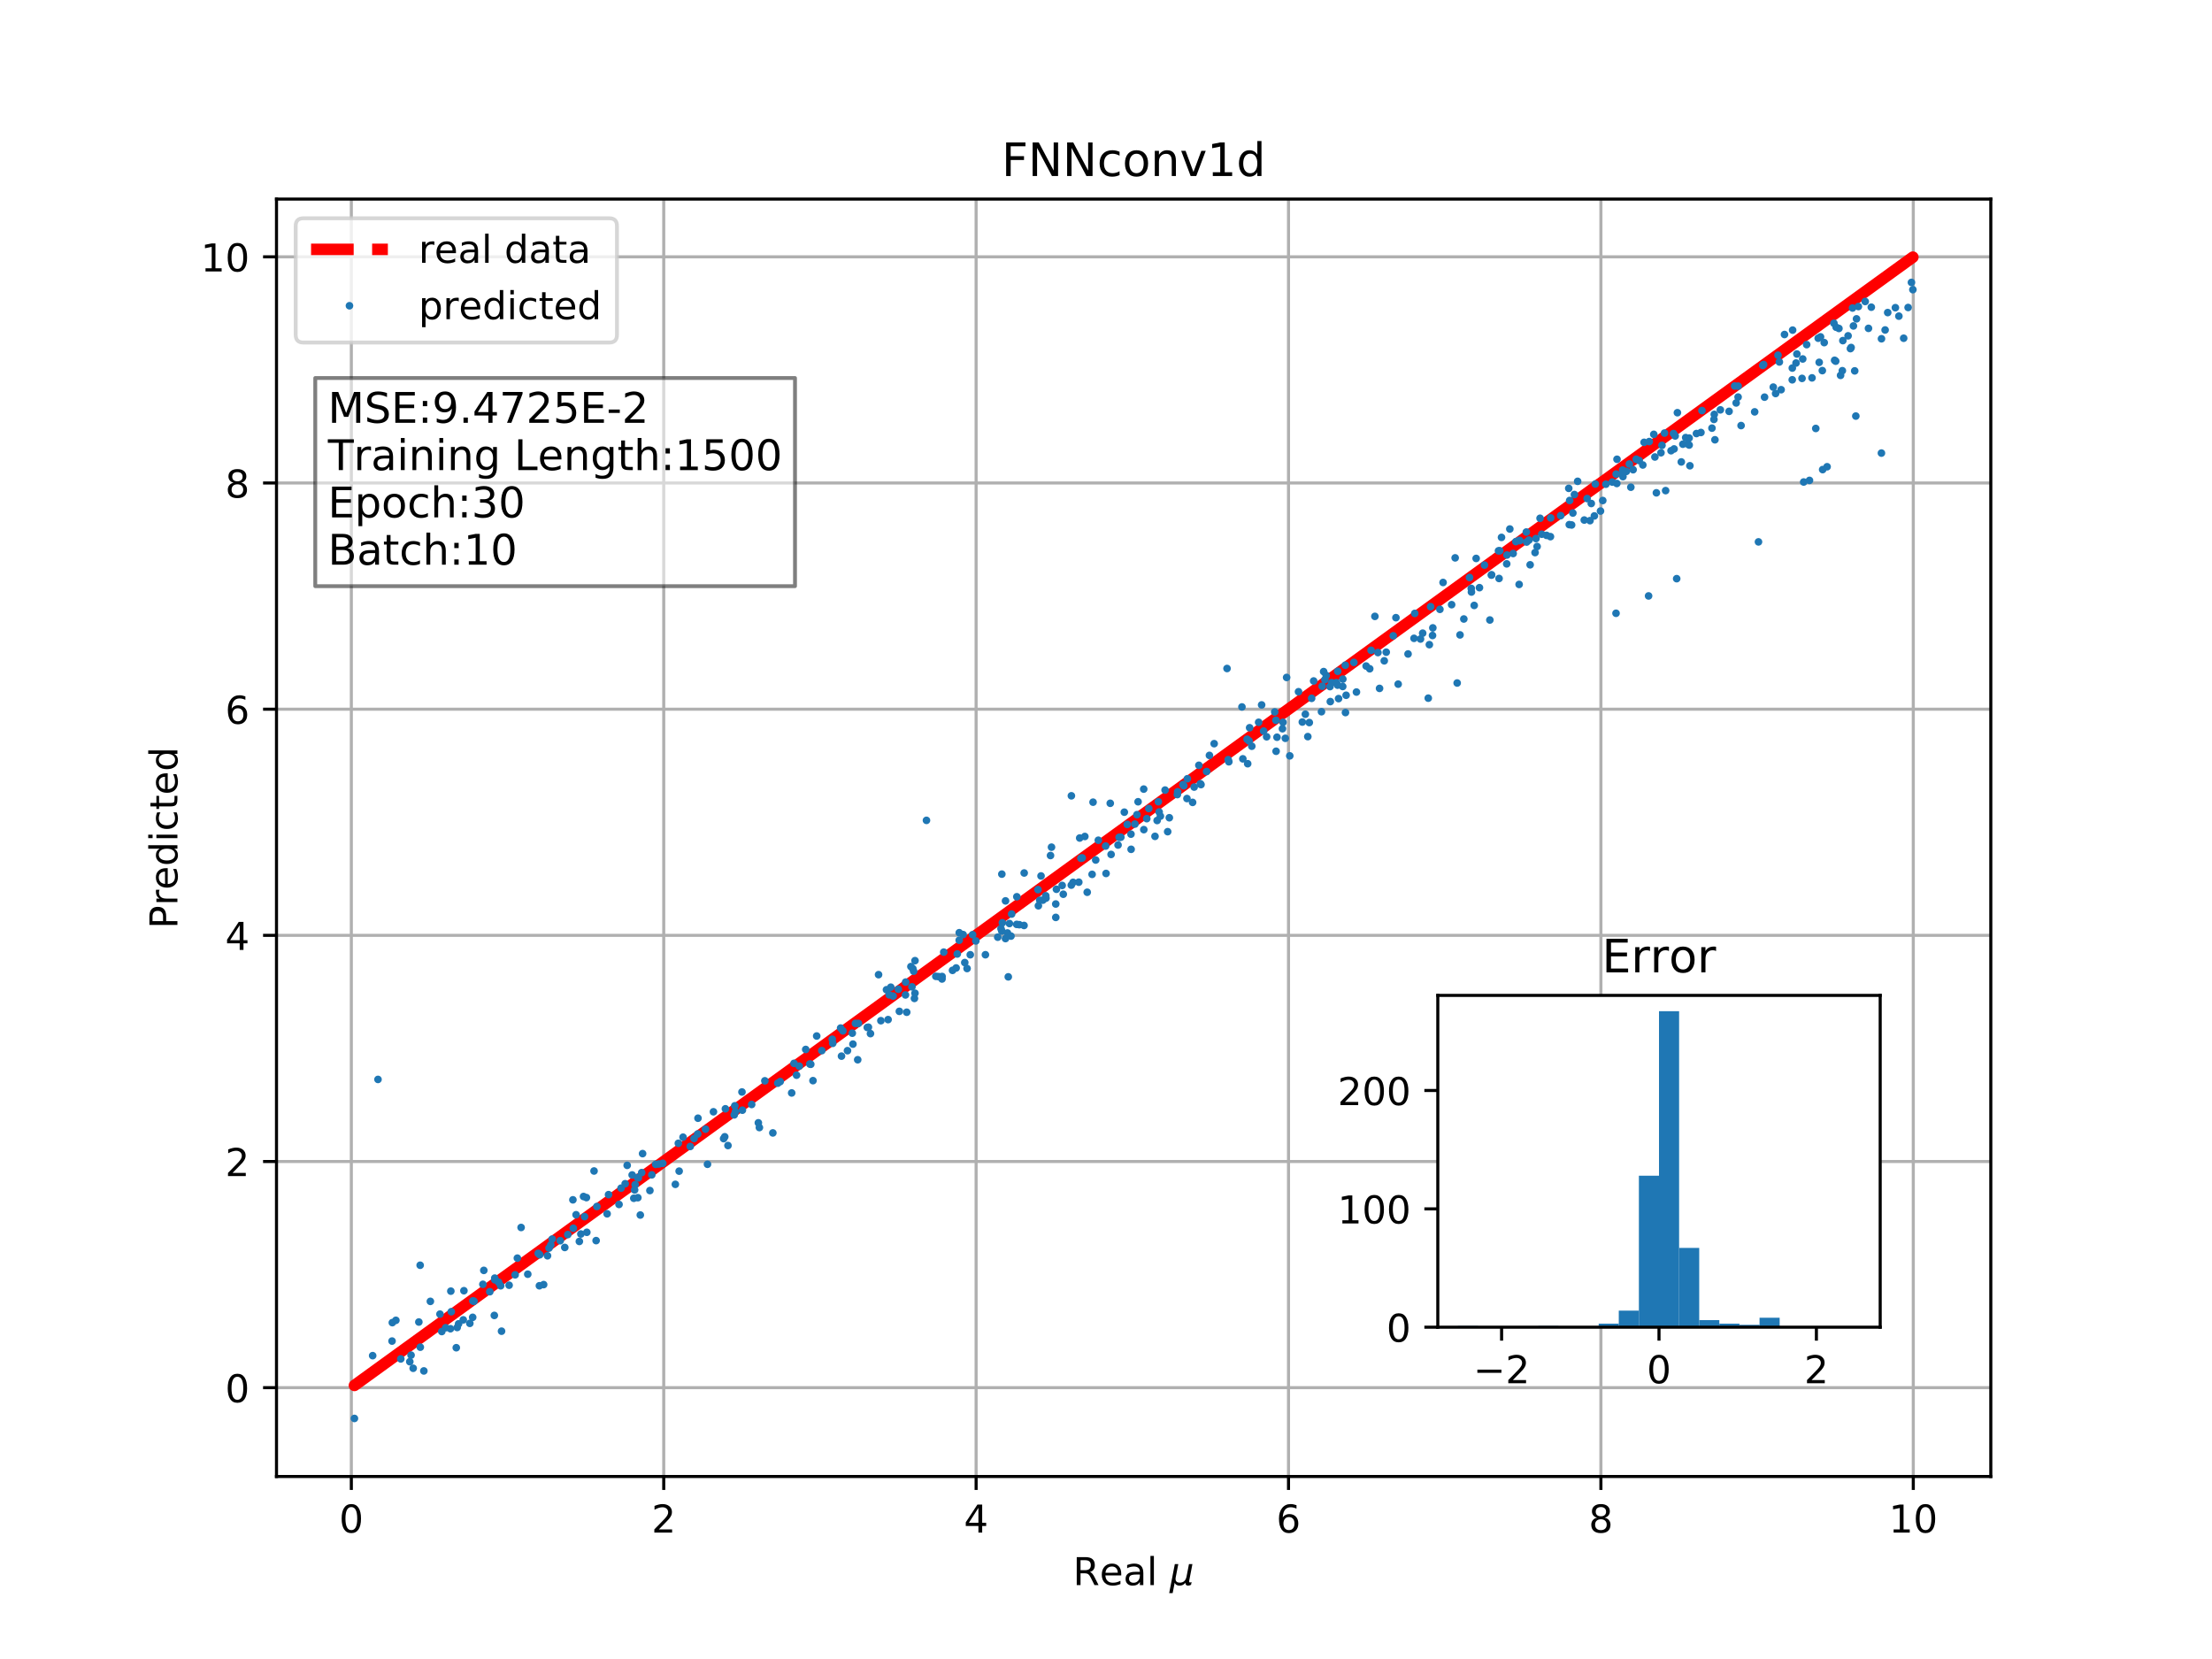 <?xml version="1.0" encoding="utf-8" standalone="no"?>
<!DOCTYPE svg PUBLIC "-//W3C//DTD SVG 1.1//EN"
  "http://www.w3.org/Graphics/SVG/1.1/DTD/svg11.dtd">
<!-- Created with matplotlib (http://matplotlib.org/) -->
<svg height="432pt" version="1.1" viewBox="0 0 576 432" width="576pt" xmlns="http://www.w3.org/2000/svg" xmlns:xlink="http://www.w3.org/1999/xlink">
 <defs>
  <style type="text/css">
*{stroke-linecap:butt;stroke-linejoin:round;}
  </style>
 </defs>
 <g id="figure_1">
  <g id="patch_1">
   <path d="M 0 432 
L 576 432 
L 576 0 
L 0 0 
z
" style="fill:#ffffff;"/>
  </g>
  <g id="axes_1">
   <g id="patch_2">
    <path d="M 72 384.48 
L 518.4 384.48 
L 518.4 51.84 
L 72 51.84 
z
" style="fill:#ffffff;"/>
   </g>
   <g id="matplotlib.axis_1">
    <g id="xtick_1">
     <g id="line2d_1">
      <path clip-path="url(#p5d8e7492bb)" d="M 91.488 384.48 
L 91.488 51.84 
" style="fill:none;stroke:#b0b0b0;stroke-linecap:square;stroke-width:0.8;"/>
     </g>
     <g id="line2d_2">
      <defs>
       <path d="M 0 0 
L 0 3.5 
" id="m54023a3e85" style="stroke:#000000;stroke-width:0.8;"/>
      </defs>
      <g>
       <use style="stroke:#000000;stroke-width:0.8;" x="91.488" xlink:href="#m54023a3e85" y="384.48"/>
      </g>
     </g>
     <g id="text_1">
      <!-- 0 -->
      <defs>
       <path d="M 31.781 66.406 
Q 24.172 66.406 20.328 58.906 
Q 16.5 51.422 16.5 36.375 
Q 16.5 21.391 20.328 13.891 
Q 24.172 6.391 31.781 6.391 
Q 39.453 6.391 43.281 13.891 
Q 47.125 21.391 47.125 36.375 
Q 47.125 51.422 43.281 58.906 
Q 39.453 66.406 31.781 66.406 
z
M 31.781 74.219 
Q 44.047 74.219 50.516 64.516 
Q 56.984 54.828 56.984 36.375 
Q 56.984 17.969 50.516 8.266 
Q 44.047 -1.422 31.781 -1.422 
Q 19.531 -1.422 13.062 8.266 
Q 6.594 17.969 6.594 36.375 
Q 6.594 54.828 13.062 64.516 
Q 19.531 74.219 31.781 74.219 
z
" id="DejaVuSans-30"/>
      </defs>
      <g transform="translate(88.307 399.078)scale(0.1 -0.1)">
       <use xlink:href="#DejaVuSans-30"/>
      </g>
     </g>
    </g>
    <g id="xtick_2">
     <g id="line2d_3">
      <path clip-path="url(#p5d8e7492bb)" d="M 172.834 384.48 
L 172.834 51.84 
" style="fill:none;stroke:#b0b0b0;stroke-linecap:square;stroke-width:0.8;"/>
     </g>
     <g id="line2d_4">
      <g>
       <use style="stroke:#000000;stroke-width:0.8;" x="172.834" xlink:href="#m54023a3e85" y="384.48"/>
      </g>
     </g>
     <g id="text_2">
      <!-- 2 -->
      <defs>
       <path d="M 19.188 8.297 
L 53.609 8.297 
L 53.609 0 
L 7.328 0 
L 7.328 8.297 
Q 12.938 14.109 22.625 23.891 
Q 32.328 33.688 34.812 36.531 
Q 39.547 41.844 41.422 45.531 
Q 43.312 49.219 43.312 52.781 
Q 43.312 58.594 39.234 62.25 
Q 35.156 65.922 28.609 65.922 
Q 23.969 65.922 18.812 64.312 
Q 13.672 62.703 7.812 59.422 
L 7.812 69.391 
Q 13.766 71.781 18.938 73 
Q 24.125 74.219 28.422 74.219 
Q 39.75 74.219 46.484 68.547 
Q 53.219 62.891 53.219 53.422 
Q 53.219 48.922 51.531 44.891 
Q 49.859 40.875 45.406 35.406 
Q 44.188 33.984 37.641 27.219 
Q 31.109 20.453 19.188 8.297 
z
" id="DejaVuSans-32"/>
      </defs>
      <g transform="translate(169.653 399.078)scale(0.1 -0.1)">
       <use xlink:href="#DejaVuSans-32"/>
      </g>
     </g>
    </g>
    <g id="xtick_3">
     <g id="line2d_5">
      <path clip-path="url(#p5d8e7492bb)" d="M 254.179 384.48 
L 254.179 51.84 
" style="fill:none;stroke:#b0b0b0;stroke-linecap:square;stroke-width:0.8;"/>
     </g>
     <g id="line2d_6">
      <g>
       <use style="stroke:#000000;stroke-width:0.8;" x="254.179" xlink:href="#m54023a3e85" y="384.48"/>
      </g>
     </g>
     <g id="text_3">
      <!-- 4 -->
      <defs>
       <path d="M 37.797 64.312 
L 12.891 25.391 
L 37.797 25.391 
z
M 35.203 72.906 
L 47.609 72.906 
L 47.609 25.391 
L 58.016 25.391 
L 58.016 17.188 
L 47.609 17.188 
L 47.609 0 
L 37.797 0 
L 37.797 17.188 
L 4.891 17.188 
L 4.891 26.703 
z
" id="DejaVuSans-34"/>
      </defs>
      <g transform="translate(250.998 399.078)scale(0.1 -0.1)">
       <use xlink:href="#DejaVuSans-34"/>
      </g>
     </g>
    </g>
    <g id="xtick_4">
     <g id="line2d_7">
      <path clip-path="url(#p5d8e7492bb)" d="M 335.525 384.48 
L 335.525 51.84 
" style="fill:none;stroke:#b0b0b0;stroke-linecap:square;stroke-width:0.8;"/>
     </g>
     <g id="line2d_8">
      <g>
       <use style="stroke:#000000;stroke-width:0.8;" x="335.525" xlink:href="#m54023a3e85" y="384.48"/>
      </g>
     </g>
     <g id="text_4">
      <!-- 6 -->
      <defs>
       <path d="M 33.016 40.375 
Q 26.375 40.375 22.484 35.828 
Q 18.609 31.297 18.609 23.391 
Q 18.609 15.531 22.484 10.953 
Q 26.375 6.391 33.016 6.391 
Q 39.656 6.391 43.531 10.953 
Q 47.406 15.531 47.406 23.391 
Q 47.406 31.297 43.531 35.828 
Q 39.656 40.375 33.016 40.375 
z
M 52.594 71.297 
L 52.594 62.312 
Q 48.875 64.062 45.094 64.984 
Q 41.312 65.922 37.594 65.922 
Q 27.828 65.922 22.672 59.328 
Q 17.531 52.734 16.797 39.406 
Q 19.672 43.656 24.016 45.922 
Q 28.375 48.188 33.594 48.188 
Q 44.578 48.188 50.953 41.516 
Q 57.328 34.859 57.328 23.391 
Q 57.328 12.156 50.688 5.359 
Q 44.047 -1.422 33.016 -1.422 
Q 20.359 -1.422 13.672 8.266 
Q 6.984 17.969 6.984 36.375 
Q 6.984 53.656 15.188 63.938 
Q 23.391 74.219 37.203 74.219 
Q 40.922 74.219 44.703 73.484 
Q 48.484 72.75 52.594 71.297 
z
" id="DejaVuSans-36"/>
      </defs>
      <g transform="translate(332.344 399.078)scale(0.1 -0.1)">
       <use xlink:href="#DejaVuSans-36"/>
      </g>
     </g>
    </g>
    <g id="xtick_5">
     <g id="line2d_9">
      <path clip-path="url(#p5d8e7492bb)" d="M 416.871 384.48 
L 416.871 51.84 
" style="fill:none;stroke:#b0b0b0;stroke-linecap:square;stroke-width:0.8;"/>
     </g>
     <g id="line2d_10">
      <g>
       <use style="stroke:#000000;stroke-width:0.8;" x="416.871" xlink:href="#m54023a3e85" y="384.48"/>
      </g>
     </g>
     <g id="text_5">
      <!-- 8 -->
      <defs>
       <path d="M 31.781 34.625 
Q 24.75 34.625 20.719 30.859 
Q 16.703 27.094 16.703 20.516 
Q 16.703 13.922 20.719 10.156 
Q 24.75 6.391 31.781 6.391 
Q 38.812 6.391 42.859 10.172 
Q 46.922 13.969 46.922 20.516 
Q 46.922 27.094 42.891 30.859 
Q 38.875 34.625 31.781 34.625 
z
M 21.922 38.812 
Q 15.578 40.375 12.031 44.719 
Q 8.5 49.078 8.5 55.328 
Q 8.5 64.062 14.719 69.141 
Q 20.953 74.219 31.781 74.219 
Q 42.672 74.219 48.875 69.141 
Q 55.078 64.062 55.078 55.328 
Q 55.078 49.078 51.531 44.719 
Q 48 40.375 41.703 38.812 
Q 48.828 37.156 52.797 32.312 
Q 56.781 27.484 56.781 20.516 
Q 56.781 9.906 50.312 4.234 
Q 43.844 -1.422 31.781 -1.422 
Q 19.734 -1.422 13.25 4.234 
Q 6.781 9.906 6.781 20.516 
Q 6.781 27.484 10.781 32.312 
Q 14.797 37.156 21.922 38.812 
z
M 18.312 54.391 
Q 18.312 48.734 21.844 45.562 
Q 25.391 42.391 31.781 42.391 
Q 38.141 42.391 41.719 45.562 
Q 45.312 48.734 45.312 54.391 
Q 45.312 60.062 41.719 63.234 
Q 38.141 66.406 31.781 66.406 
Q 25.391 66.406 21.844 63.234 
Q 18.312 60.062 18.312 54.391 
z
" id="DejaVuSans-38"/>
      </defs>
      <g transform="translate(413.69 399.078)scale(0.1 -0.1)">
       <use xlink:href="#DejaVuSans-38"/>
      </g>
     </g>
    </g>
    <g id="xtick_6">
     <g id="line2d_11">
      <path clip-path="url(#p5d8e7492bb)" d="M 498.216 384.48 
L 498.216 51.84 
" style="fill:none;stroke:#b0b0b0;stroke-linecap:square;stroke-width:0.8;"/>
     </g>
     <g id="line2d_12">
      <g>
       <use style="stroke:#000000;stroke-width:0.8;" x="498.216" xlink:href="#m54023a3e85" y="384.48"/>
      </g>
     </g>
     <g id="text_6">
      <!-- 10 -->
      <defs>
       <path d="M 12.406 8.297 
L 28.516 8.297 
L 28.516 63.922 
L 10.984 60.406 
L 10.984 69.391 
L 28.422 72.906 
L 38.281 72.906 
L 38.281 8.297 
L 54.391 8.297 
L 54.391 0 
L 12.406 0 
z
" id="DejaVuSans-31"/>
      </defs>
      <g transform="translate(491.854 399.078)scale(0.1 -0.1)">
       <use xlink:href="#DejaVuSans-31"/>
       <use x="63.623" xlink:href="#DejaVuSans-30"/>
      </g>
     </g>
    </g>
    <g id="text_7">
     <!-- Real $\mu$ -->
     <defs>
      <path d="M 44.391 34.188 
Q 47.562 33.109 50.562 29.594 
Q 53.562 26.078 56.594 19.922 
L 66.609 0 
L 56 0 
L 46.688 18.703 
Q 43.062 26.031 39.672 28.422 
Q 36.281 30.812 30.422 30.812 
L 19.672 30.812 
L 19.672 0 
L 9.812 0 
L 9.812 72.906 
L 32.078 72.906 
Q 44.578 72.906 50.734 67.672 
Q 56.891 62.453 56.891 51.906 
Q 56.891 45.016 53.688 40.469 
Q 50.484 35.938 44.391 34.188 
z
M 19.672 64.797 
L 19.672 38.922 
L 32.078 38.922 
Q 39.203 38.922 42.844 42.219 
Q 46.484 45.516 46.484 51.906 
Q 46.484 58.297 42.844 61.547 
Q 39.203 64.797 32.078 64.797 
z
" id="DejaVuSans-52"/>
      <path d="M 56.203 29.594 
L 56.203 25.203 
L 14.891 25.203 
Q 15.484 15.922 20.484 11.062 
Q 25.484 6.203 34.422 6.203 
Q 39.594 6.203 44.453 7.469 
Q 49.312 8.734 54.109 11.281 
L 54.109 2.781 
Q 49.266 0.734 44.188 -0.344 
Q 39.109 -1.422 33.891 -1.422 
Q 20.797 -1.422 13.156 6.188 
Q 5.516 13.812 5.516 26.812 
Q 5.516 40.234 12.766 48.109 
Q 20.016 56 32.328 56 
Q 43.359 56 49.781 48.891 
Q 56.203 41.797 56.203 29.594 
z
M 47.219 32.234 
Q 47.125 39.594 43.094 43.984 
Q 39.062 48.391 32.422 48.391 
Q 24.906 48.391 20.391 44.141 
Q 15.875 39.891 15.188 32.172 
z
" id="DejaVuSans-65"/>
      <path d="M 34.281 27.484 
Q 23.391 27.484 19.188 25 
Q 14.984 22.516 14.984 16.5 
Q 14.984 11.719 18.141 8.906 
Q 21.297 6.109 26.703 6.109 
Q 34.188 6.109 38.703 11.406 
Q 43.219 16.703 43.219 25.484 
L 43.219 27.484 
z
M 52.203 31.203 
L 52.203 0 
L 43.219 0 
L 43.219 8.297 
Q 40.141 3.328 35.547 0.953 
Q 30.953 -1.422 24.312 -1.422 
Q 15.922 -1.422 10.953 3.297 
Q 6 8.016 6 15.922 
Q 6 25.141 12.172 29.828 
Q 18.359 34.516 30.609 34.516 
L 43.219 34.516 
L 43.219 35.406 
Q 43.219 41.609 39.141 45 
Q 35.062 48.391 27.688 48.391 
Q 23 48.391 18.547 47.266 
Q 14.109 46.141 10.016 43.891 
L 10.016 52.203 
Q 14.938 54.109 19.578 55.047 
Q 24.219 56 28.609 56 
Q 40.484 56 46.344 49.844 
Q 52.203 43.703 52.203 31.203 
z
" id="DejaVuSans-61"/>
      <path d="M 9.422 75.984 
L 18.406 75.984 
L 18.406 0 
L 9.422 0 
z
" id="DejaVuSans-6c"/>
      <path id="DejaVuSans-20"/>
      <path d="M -1.312 -20.797 
L 13.375 54.688 
L 22.406 54.688 
L 15.766 20.656 
Q 15.578 19.625 15.422 18.359 
Q 15.281 17.094 15.281 15.828 
Q 15.281 11.281 18.141 8.828 
Q 21 6.391 26.312 6.391 
Q 33.547 6.391 37.984 10.484 
Q 42.438 14.594 44 22.797 
L 50.203 54.688 
L 59.188 54.688 
L 51.031 12.641 
Q 50.828 11.719 50.75 11.031 
Q 50.688 10.359 50.688 9.812 
Q 50.688 8.297 51.297 7.594 
Q 51.906 6.891 53.219 6.891 
Q 53.719 6.891 54.562 7.125 
Q 55.422 7.375 56.984 8.016 
L 55.609 0.781 
Q 53.469 -0.297 51.516 -0.859 
Q 49.562 -1.422 47.703 -1.422 
Q 44.484 -1.422 42.656 0.625 
Q 40.828 2.688 40.828 6.297 
Q 38.094 2.391 34.297 0.484 
Q 30.516 -1.422 25.391 -1.422 
Q 20.844 -1.422 17.453 0.672 
Q 14.062 2.781 12.984 6.203 
L 7.719 -20.797 
z
" id="DejaVuSans-Oblique-3bc"/>
     </defs>
     <g transform="translate(279.4 412.758)scale(0.1 -0.1)">
      <use transform="translate(0 0.016)" xlink:href="#DejaVuSans-52"/>
      <use transform="translate(69.482 0.016)" xlink:href="#DejaVuSans-65"/>
      <use transform="translate(131.006 0.016)" xlink:href="#DejaVuSans-61"/>
      <use transform="translate(192.285 0.016)" xlink:href="#DejaVuSans-6c"/>
      <use transform="translate(220.068 0.016)" xlink:href="#DejaVuSans-20"/>
      <use transform="translate(251.855 0.016)" xlink:href="#DejaVuSans-Oblique-3bc"/>
     </g>
    </g>
   </g>
   <g id="matplotlib.axis_2">
    <g id="ytick_1">
     <g id="line2d_13">
      <path clip-path="url(#p5d8e7492bb)" d="M 72 361.346 
L 518.4 361.346 
" style="fill:none;stroke:#b0b0b0;stroke-linecap:square;stroke-width:0.8;"/>
     </g>
     <g id="line2d_14">
      <defs>
       <path d="M 0 0 
L -3.5 0 
" id="maa5c2080f0" style="stroke:#000000;stroke-width:0.8;"/>
      </defs>
      <g>
       <use style="stroke:#000000;stroke-width:0.8;" x="72" xlink:href="#maa5c2080f0" y="361.346"/>
      </g>
     </g>
     <g id="text_8">
      <!-- 0 -->
      <g transform="translate(58.638 365.145)scale(0.1 -0.1)">
       <use xlink:href="#DejaVuSans-30"/>
      </g>
     </g>
    </g>
    <g id="ytick_2">
     <g id="line2d_15">
      <path clip-path="url(#p5d8e7492bb)" d="M 72 302.453 
L 518.4 302.453 
" style="fill:none;stroke:#b0b0b0;stroke-linecap:square;stroke-width:0.8;"/>
     </g>
     <g id="line2d_16">
      <g>
       <use style="stroke:#000000;stroke-width:0.8;" x="72" xlink:href="#maa5c2080f0" y="302.453"/>
      </g>
     </g>
     <g id="text_9">
      <!-- 2 -->
      <g transform="translate(58.638 306.252)scale(0.1 -0.1)">
       <use xlink:href="#DejaVuSans-32"/>
      </g>
     </g>
    </g>
    <g id="ytick_3">
     <g id="line2d_17">
      <path clip-path="url(#p5d8e7492bb)" d="M 72 243.56 
L 518.4 243.56 
" style="fill:none;stroke:#b0b0b0;stroke-linecap:square;stroke-width:0.8;"/>
     </g>
     <g id="line2d_18">
      <g>
       <use style="stroke:#000000;stroke-width:0.8;" x="72" xlink:href="#maa5c2080f0" y="243.56"/>
      </g>
     </g>
     <g id="text_10">
      <!-- 4 -->
      <g transform="translate(58.638 247.359)scale(0.1 -0.1)">
       <use xlink:href="#DejaVuSans-34"/>
      </g>
     </g>
    </g>
    <g id="ytick_4">
     <g id="line2d_19">
      <path clip-path="url(#p5d8e7492bb)" d="M 72 184.668 
L 518.4 184.668 
" style="fill:none;stroke:#b0b0b0;stroke-linecap:square;stroke-width:0.8;"/>
     </g>
     <g id="line2d_20">
      <g>
       <use style="stroke:#000000;stroke-width:0.8;" x="72" xlink:href="#maa5c2080f0" y="184.668"/>
      </g>
     </g>
     <g id="text_11">
      <!-- 6 -->
      <g transform="translate(58.638 188.467)scale(0.1 -0.1)">
       <use xlink:href="#DejaVuSans-36"/>
      </g>
     </g>
    </g>
    <g id="ytick_5">
     <g id="line2d_21">
      <path clip-path="url(#p5d8e7492bb)" d="M 72 125.775 
L 518.4 125.775 
" style="fill:none;stroke:#b0b0b0;stroke-linecap:square;stroke-width:0.8;"/>
     </g>
     <g id="line2d_22">
      <g>
       <use style="stroke:#000000;stroke-width:0.8;" x="72" xlink:href="#maa5c2080f0" y="125.775"/>
      </g>
     </g>
     <g id="text_12">
      <!-- 8 -->
      <g transform="translate(58.638 129.574)scale(0.1 -0.1)">
       <use xlink:href="#DejaVuSans-38"/>
      </g>
     </g>
    </g>
    <g id="ytick_6">
     <g id="line2d_23">
      <path clip-path="url(#p5d8e7492bb)" d="M 72 66.882 
L 518.4 66.882 
" style="fill:none;stroke:#b0b0b0;stroke-linecap:square;stroke-width:0.8;"/>
     </g>
     <g id="line2d_24">
      <g>
       <use style="stroke:#000000;stroke-width:0.8;" x="72" xlink:href="#maa5c2080f0" y="66.882"/>
      </g>
     </g>
     <g id="text_13">
      <!-- 10 -->
      <g transform="translate(52.275 70.682)scale(0.1 -0.1)">
       <use xlink:href="#DejaVuSans-31"/>
       <use x="63.623" xlink:href="#DejaVuSans-30"/>
      </g>
     </g>
    </g>
    <g id="text_14">
     <!-- Predicted -->
     <defs>
      <path d="M 19.672 64.797 
L 19.672 37.406 
L 32.078 37.406 
Q 38.969 37.406 42.719 40.969 
Q 46.484 44.531 46.484 51.125 
Q 46.484 57.672 42.719 61.234 
Q 38.969 64.797 32.078 64.797 
z
M 9.812 72.906 
L 32.078 72.906 
Q 44.344 72.906 50.609 67.359 
Q 56.891 61.812 56.891 51.125 
Q 56.891 40.328 50.609 34.812 
Q 44.344 29.297 32.078 29.297 
L 19.672 29.297 
L 19.672 0 
L 9.812 0 
z
" id="DejaVuSans-50"/>
      <path d="M 41.109 46.297 
Q 39.594 47.172 37.812 47.578 
Q 36.031 48 33.891 48 
Q 26.266 48 22.188 43.047 
Q 18.109 38.094 18.109 28.812 
L 18.109 0 
L 9.078 0 
L 9.078 54.688 
L 18.109 54.688 
L 18.109 46.188 
Q 20.953 51.172 25.484 53.578 
Q 30.031 56 36.531 56 
Q 37.453 56 38.578 55.875 
Q 39.703 55.766 41.062 55.516 
z
" id="DejaVuSans-72"/>
      <path d="M 45.406 46.391 
L 45.406 75.984 
L 54.391 75.984 
L 54.391 0 
L 45.406 0 
L 45.406 8.203 
Q 42.578 3.328 38.25 0.953 
Q 33.938 -1.422 27.875 -1.422 
Q 17.969 -1.422 11.734 6.484 
Q 5.516 14.406 5.516 27.297 
Q 5.516 40.188 11.734 48.094 
Q 17.969 56 27.875 56 
Q 33.938 56 38.25 53.625 
Q 42.578 51.266 45.406 46.391 
z
M 14.797 27.297 
Q 14.797 17.391 18.875 11.75 
Q 22.953 6.109 30.078 6.109 
Q 37.203 6.109 41.297 11.75 
Q 45.406 17.391 45.406 27.297 
Q 45.406 37.203 41.297 42.844 
Q 37.203 48.484 30.078 48.484 
Q 22.953 48.484 18.875 42.844 
Q 14.797 37.203 14.797 27.297 
z
" id="DejaVuSans-64"/>
      <path d="M 9.422 54.688 
L 18.406 54.688 
L 18.406 0 
L 9.422 0 
z
M 9.422 75.984 
L 18.406 75.984 
L 18.406 64.594 
L 9.422 64.594 
z
" id="DejaVuSans-69"/>
      <path d="M 48.781 52.594 
L 48.781 44.188 
Q 44.969 46.297 41.141 47.344 
Q 37.312 48.391 33.406 48.391 
Q 24.656 48.391 19.812 42.844 
Q 14.984 37.312 14.984 27.297 
Q 14.984 17.281 19.812 11.734 
Q 24.656 6.203 33.406 6.203 
Q 37.312 6.203 41.141 7.25 
Q 44.969 8.297 48.781 10.406 
L 48.781 2.094 
Q 45.016 0.344 40.984 -0.531 
Q 36.969 -1.422 32.422 -1.422 
Q 20.062 -1.422 12.781 6.344 
Q 5.516 14.109 5.516 27.297 
Q 5.516 40.672 12.859 48.328 
Q 20.219 56 33.016 56 
Q 37.156 56 41.109 55.141 
Q 45.062 54.297 48.781 52.594 
z
" id="DejaVuSans-63"/>
      <path d="M 18.312 70.219 
L 18.312 54.688 
L 36.812 54.688 
L 36.812 47.703 
L 18.312 47.703 
L 18.312 18.016 
Q 18.312 11.328 20.141 9.422 
Q 21.969 7.516 27.594 7.516 
L 36.812 7.516 
L 36.812 0 
L 27.594 0 
Q 17.188 0 13.234 3.875 
Q 9.281 7.766 9.281 18.016 
L 9.281 47.703 
L 2.688 47.703 
L 2.688 54.688 
L 9.281 54.688 
L 9.281 70.219 
z
" id="DejaVuSans-74"/>
     </defs>
     <g transform="translate(46.195 241.828)rotate(-90)scale(0.1 -0.1)">
      <use xlink:href="#DejaVuSans-50"/>
      <use x="60.287" xlink:href="#DejaVuSans-72"/>
      <use x="101.369" xlink:href="#DejaVuSans-65"/>
      <use x="162.893" xlink:href="#DejaVuSans-64"/>
      <use x="226.369" xlink:href="#DejaVuSans-69"/>
      <use x="254.152" xlink:href="#DejaVuSans-63"/>
      <use x="309.133" xlink:href="#DejaVuSans-74"/>
      <use x="348.342" xlink:href="#DejaVuSans-65"/>
      <use x="409.865" xlink:href="#DejaVuSans-64"/>
     </g>
    </g>
   </g>
   <g id="line2d_25">
    <path clip-path="url(#p5d8e7492bb)" d="M 149.183 319.576 
L 471.844 85.975 
L 471.844 85.975 
L 471.844 85.975 
L 122.344 339.007 
L 346.781 176.519 
L 346.781 176.519 
L 485.695 75.948 
L 485.695 75.948 
L 485.695 75.948 
L 102.087 353.672 
L 249.273 247.112 
L 249.273 247.112 
L 487.284 74.797 
L 452.607 99.902 
L 452.607 99.902 
L 116.063 343.554 
L 369.898 159.782 
L 369.898 159.782 
L 482.027 78.603 
L 482.027 78.603 
L 482.027 78.603 
L 129.822 333.593 
L 129.822 333.593 
L 129.822 333.593 
L 493.556 70.257 
L 140.551 325.825 
L 140.551 325.825 
L 120.802 340.123 
L 120.802 340.123 
L 120.802 340.123 
L 421.065 122.738 
L 199.166 283.389 
L 199.166 283.389 
L 104.365 352.023 
L 161.196 310.878 
L 161.196 310.878 
L 348.337 175.392 
L 238.118 255.188 
L 238.118 255.188 
L 92.291 360.764 
L 92.291 360.764 
L 92.291 360.764 
L 498.109 66.96 
L 235.833 256.843 
" style="fill:none;stroke:#ff0000;stroke-dasharray:11.1,4.8;stroke-dashoffset:0;stroke-width:3;"/>
   </g>
   <g id="line2d_26">
    <defs>
     <path d="M 0 0.5 
C 0.133 0.5 0.26 0.447 0.354 0.354 
C 0.447 0.26 0.5 0.133 0.5 0 
C 0.5 -0.133 0.447 -0.26 0.354 -0.354 
C 0.26 -0.447 0.133 -0.5 0 -0.5 
C -0.133 -0.5 -0.26 -0.447 -0.354 -0.354 
C -0.447 -0.26 -0.5 -0.133 -0.5 0 
C -0.5 0.133 -0.447 0.26 -0.354 0.354 
C -0.26 0.447 -0.133 0.5 0 0.5 
z
" id="m2a4f962e3c" style="stroke:#1f77b4;"/>
    </defs>
    <g clip-path="url(#p5d8e7492bb)">
     <use style="fill:#1f77b4;stroke:#1f77b4;" x="149.183" xlink:href="#m2a4f962e3c" y="312.431"/>
     <use style="fill:#1f77b4;stroke:#1f77b4;" x="471.844" xlink:href="#m2a4f962e3c" y="98.397"/>
     <use style="fill:#1f77b4;stroke:#1f77b4;" x="294.541" xlink:href="#m2a4f962e3c" y="221.159"/>
     <use style="fill:#1f77b4;stroke:#1f77b4;" x="122.344" xlink:href="#m2a4f962e3c" y="344.6"/>
     <use style="fill:#1f77b4;stroke:#1f77b4;" x="398.445" xlink:href="#m2a4f962e3c" y="147.072"/>
     <use style="fill:#1f77b4;stroke:#1f77b4;" x="384.384" xlink:href="#m2a4f962e3c" y="145.415"/>
     <use style="fill:#1f77b4;stroke:#1f77b4;" x="325.261" xlink:href="#m2a4f962e3c" y="192.94"/>
     <use style="fill:#1f77b4;stroke:#1f77b4;" x="235.787" xlink:href="#m2a4f962e3c" y="259.077"/>
     <use style="fill:#1f77b4;stroke:#1f77b4;" x="466.698" xlink:href="#m2a4f962e3c" y="98.899"/>
     <use style="fill:#1f77b4;stroke:#1f77b4;" x="451.696" xlink:href="#m2a4f962e3c" y="100.515"/>
     <use style="fill:#1f77b4;stroke:#1f77b4;" x="261.016" xlink:href="#m2a4f962e3c" y="240.287"/>
     <use style="fill:#1f77b4;stroke:#1f77b4;" x="453.375" xlink:href="#m2a4f962e3c" y="110.817"/>
     <use style="fill:#1f77b4;stroke:#1f77b4;" x="334.697" xlink:href="#m2a4f962e3c" y="192.253"/>
     <use style="fill:#1f77b4;stroke:#1f77b4;" x="346.781" xlink:href="#m2a4f962e3c" y="177.778"/>
     <use style="fill:#1f77b4;stroke:#1f77b4;" x="485.695" xlink:href="#m2a4f962e3c" y="78.505"/>
     <use style="fill:#1f77b4;stroke:#1f77b4;" x="236.108" xlink:href="#m2a4f962e3c" y="263.585"/>
     <use style="fill:#1f77b4;stroke:#1f77b4;" x="344.298" xlink:href="#m2a4f962e3c" y="178.702"/>
     <use style="fill:#1f77b4;stroke:#1f77b4;" x="452.597" xlink:href="#m2a4f962e3c" y="103.39"/>
     <use style="fill:#1f77b4;stroke:#1f77b4;" x="324.741" xlink:href="#m2a4f962e3c" y="192.493"/>
     <use style="fill:#1f77b4;stroke:#1f77b4;" x="446.304" xlink:href="#m2a4f962e3c" y="109.218"/>
     <use style="fill:#1f77b4;stroke:#1f77b4;" x="130.601" xlink:href="#m2a4f962e3c" y="346.638"/>
     <use style="fill:#1f77b4;stroke:#1f77b4;" x="172.591" xlink:href="#m2a4f962e3c" y="302.928"/>
     <use style="fill:#1f77b4;stroke:#1f77b4;" x="278.988" xlink:href="#m2a4f962e3c" y="207.226"/>
     <use style="fill:#1f77b4;stroke:#1f77b4;" x="390.207" xlink:href="#m2a4f962e3c" y="143.431"/>
     <use style="fill:#1f77b4;stroke:#1f77b4;" x="102.087" xlink:href="#m2a4f962e3c" y="349.213"/>
     <use style="fill:#1f77b4;stroke:#1f77b4;" x="123.133" xlink:href="#m2a4f962e3c" y="338.751"/>
     <use style="fill:#1f77b4;stroke:#1f77b4;" x="415.418" xlink:href="#m2a4f962e3c" y="126.035"/>
     <use style="fill:#1f77b4;stroke:#1f77b4;" x="358.02" xlink:href="#m2a4f962e3c" y="160.503"/>
     <use style="fill:#1f77b4;stroke:#1f77b4;" x="300.761" xlink:href="#m2a4f962e3c" y="217.786"/>
     <use style="fill:#1f77b4;stroke:#1f77b4;" x="263.259" xlink:href="#m2a4f962e3c" y="243.759"/>
     <use style="fill:#1f77b4;stroke:#1f77b4;" x="469.427" xlink:href="#m2a4f962e3c" y="93.473"/>
     <use style="fill:#1f77b4;stroke:#1f77b4;" x="303.386" xlink:href="#m2a4f962e3c" y="205.734"/>
     <use style="fill:#1f77b4;stroke:#1f77b4;" x="266.656" xlink:href="#m2a4f962e3c" y="240.988"/>
     <use style="fill:#1f77b4;stroke:#1f77b4;" x="226.134" xlink:href="#m2a4f962e3c" y="267.481"/>
     <use style="fill:#1f77b4;stroke:#1f77b4;" x="231.26" xlink:href="#m2a4f962e3c" y="265.5"/>
     <use style="fill:#1f77b4;stroke:#1f77b4;" x="225.837" xlink:href="#m2a4f962e3c" y="267.549"/>
     <use style="fill:#1f77b4;stroke:#1f77b4;" x="165.396" xlink:href="#m2a4f962e3c" y="308.481"/>
     <use style="fill:#1f77b4;stroke:#1f77b4;" x="360.456" xlink:href="#m2a4f962e3c" y="172.071"/>
     <use style="fill:#1f77b4;stroke:#1f77b4;" x="165.255" xlink:href="#m2a4f962e3c" y="309.856"/>
     <use style="fill:#1f77b4;stroke:#1f77b4;" x="378.002" xlink:href="#m2a4f962e3c" y="157.456"/>
     <use style="fill:#1f77b4;stroke:#1f77b4;" x="349.674" xlink:href="#m2a4f962e3c" y="176.845"/>
     <use style="fill:#1f77b4;stroke:#1f77b4;" x="181.683" xlink:href="#m2a4f962e3c" y="295.287"/>
     <use style="fill:#1f77b4;stroke:#1f77b4;" x="308.04" xlink:href="#m2a4f962e3c" y="204.303"/>
     <use style="fill:#1f77b4;stroke:#1f77b4;" x="412.538" xlink:href="#m2a4f962e3c" y="135.417"/>
     <use style="fill:#1f77b4;stroke:#1f77b4;" x="243.687" xlink:href="#m2a4f962e3c" y="254.233"/>
     <use style="fill:#1f77b4;stroke:#1f77b4;" x="385.248" xlink:href="#m2a4f962e3c" y="153.027"/>
     <use style="fill:#1f77b4;stroke:#1f77b4;" x="323.633" xlink:href="#m2a4f962e3c" y="197.597"/>
     <use style="fill:#1f77b4;stroke:#1f77b4;" x="335.036" xlink:href="#m2a4f962e3c" y="176.408"/>
     <use style="fill:#1f77b4;stroke:#1f77b4;" x="180.734" xlink:href="#m2a4f962e3c" y="296.465"/>
     <use style="fill:#1f77b4;stroke:#1f77b4;" x="473.715" xlink:href="#m2a4f962e3c" y="94.353"/>
     <use style="fill:#1f77b4;stroke:#1f77b4;" x="118.815" xlink:href="#m2a4f962e3c" y="350.943"/>
     <use style="fill:#1f77b4;stroke:#1f77b4;" x="428.119" xlink:href="#m2a4f962e3c" y="115.182"/>
     <use style="fill:#1f77b4;stroke:#1f77b4;" x="193.208" xlink:href="#m2a4f962e3c" y="284.351"/>
     <use style="fill:#1f77b4;stroke:#1f77b4;" x="375.775" xlink:href="#m2a4f962e3c" y="151.674"/>
     <use style="fill:#1f77b4;stroke:#1f77b4;" x="288.014" xlink:href="#m2a4f962e3c" y="227.447"/>
     <use style="fill:#1f77b4;stroke:#1f77b4;" x="134.722" xlink:href="#m2a4f962e3c" y="327.617"/>
     <use style="fill:#1f77b4;stroke:#1f77b4;" x="387.958" xlink:href="#m2a4f962e3c" y="161.445"/>
     <use style="fill:#1f77b4;stroke:#1f77b4;" x="462.991" xlink:href="#m2a4f962e3c" y="92.495"/>
     <use style="fill:#1f77b4;stroke:#1f77b4;" x="424.276" xlink:href="#m2a4f962e3c" y="120.83"/>
     <use style="fill:#1f77b4;stroke:#1f77b4;" x="347.992" xlink:href="#m2a4f962e3c" y="177.756"/>
     <use style="fill:#1f77b4;stroke:#1f77b4;" x="417.357" xlink:href="#m2a4f962e3c" y="130.335"/>
     <use style="fill:#1f77b4;stroke:#1f77b4;" x="482.962" xlink:href="#m2a4f962e3c" y="96.574"/>
     <use style="fill:#1f77b4;stroke:#1f77b4;" x="345" xlink:href="#m2a4f962e3c" y="176.988"/>
     <use style="fill:#1f77b4;stroke:#1f77b4;" x="397.451" xlink:href="#m2a4f962e3c" y="138.543"/>
     <use style="fill:#1f77b4;stroke:#1f77b4;" x="479.281" xlink:href="#m2a4f962e3c" y="97.747"/>
     <use style="fill:#1f77b4;stroke:#1f77b4;" x="483.434" xlink:href="#m2a4f962e3c" y="83.028"/>
     <use style="fill:#1f77b4;stroke:#1f77b4;" x="147.069" xlink:href="#m2a4f962e3c" y="324.837"/>
     <use style="fill:#1f77b4;stroke:#1f77b4;" x="260.876" xlink:href="#m2a4f962e3c" y="227.622"/>
     <use style="fill:#1f77b4;stroke:#1f77b4;" x="463.344" xlink:href="#m2a4f962e3c" y="94.259"/>
     <use style="fill:#1f77b4;stroke:#1f77b4;" x="229.381" xlink:href="#m2a4f962e3c" y="265.788"/>
     <use style="fill:#1f77b4;stroke:#1f77b4;" x="166.224" xlink:href="#m2a4f962e3c" y="306.719"/>
     <use style="fill:#1f77b4;stroke:#1f77b4;" x="357.029" xlink:href="#m2a4f962e3c" y="169.344"/>
     <use style="fill:#1f77b4;stroke:#1f77b4;" x="245.297" xlink:href="#m2a4f962e3c" y="254.925"/>
     <use style="fill:#1f77b4;stroke:#1f77b4;" x="339.123" xlink:href="#m2a4f962e3c" y="188.019"/>
     <use style="fill:#1f77b4;stroke:#1f77b4;" x="297.821" xlink:href="#m2a4f962e3c" y="205.478"/>
     <use style="fill:#1f77b4;stroke:#1f77b4;" x="184.229" xlink:href="#m2a4f962e3c" y="303.176"/>
     <use style="fill:#1f77b4;stroke:#1f77b4;" x="403.798" xlink:href="#m2a4f962e3c" y="134.868"/>
     <use style="fill:#1f77b4;stroke:#1f77b4;" x="163.317" xlink:href="#m2a4f962e3c" y="303.454"/>
     <use style="fill:#1f77b4;stroke:#1f77b4;" x="291.868" xlink:href="#m2a4f962e3c" y="218.008"/>
     <use style="fill:#1f77b4;stroke:#1f77b4;" x="344.673" xlink:href="#m2a4f962e3c" y="174.878"/>
     <use style="fill:#1f77b4;stroke:#1f77b4;" x="132.572" xlink:href="#m2a4f962e3c" y="334.667"/>
     <use style="fill:#1f77b4;stroke:#1f77b4;" x="291.138" xlink:href="#m2a4f962e3c" y="220.043"/>
     <use style="fill:#1f77b4;stroke:#1f77b4;" x="142.971" xlink:href="#m2a4f962e3c" y="324.993"/>
     <use style="fill:#1f77b4;stroke:#1f77b4;" x="270.753" xlink:href="#m2a4f962e3c" y="234.438"/>
     <use style="fill:#1f77b4;stroke:#1f77b4;" x="471.186" xlink:href="#m2a4f962e3c" y="125.095"/>
     <use style="fill:#1f77b4;stroke:#1f77b4;" x="238.257" xlink:href="#m2a4f962e3c" y="258.627"/>
     <use style="fill:#1f77b4;stroke:#1f77b4;" x="185.781" xlink:href="#m2a4f962e3c" y="289.505"/>
     <use style="fill:#1f77b4;stroke:#1f77b4;" x="245.32" xlink:href="#m2a4f962e3c" y="254.279"/>
     <use style="fill:#1f77b4;stroke:#1f77b4;" x="436.606" xlink:href="#m2a4f962e3c" y="150.684"/>
     <use style="fill:#1f77b4;stroke:#1f77b4;" x="150.864" xlink:href="#m2a4f962e3c" y="323.268"/>
     <use style="fill:#1f77b4;stroke:#1f77b4;" x="117.396" xlink:href="#m2a4f962e3c" y="336.211"/>
     <use style="fill:#1f77b4;stroke:#1f77b4;" x="206.151" xlink:href="#m2a4f962e3c" y="284.601"/>
     <use style="fill:#1f77b4;stroke:#1f77b4;" x="332.292" xlink:href="#m2a4f962e3c" y="195.627"/>
     <use style="fill:#1f77b4;stroke:#1f77b4;" x="169.732" xlink:href="#m2a4f962e3c" y="305.921"/>
     <use style="fill:#1f77b4;stroke:#1f77b4;" x="188.723" xlink:href="#m2a4f962e3c" y="296.015"/>
     <use style="fill:#1f77b4;stroke:#1f77b4;" x="275.088" xlink:href="#m2a4f962e3c" y="231.561"/>
     <use style="fill:#1f77b4;stroke:#1f77b4;" x="395.742" xlink:href="#m2a4f962e3c" y="140.776"/>
     <use style="fill:#1f77b4;stroke:#1f77b4;" x="158.092" xlink:href="#m2a4f962e3c" y="316.073"/>
     <use style="fill:#1f77b4;stroke:#1f77b4;" x="422.518" xlink:href="#m2a4f962e3c" y="122.41"/>
     <use style="fill:#1f77b4;stroke:#1f77b4;" x="379.444" xlink:href="#m2a4f962e3c" y="177.851"/>
     <use style="fill:#1f77b4;stroke:#1f77b4;" x="261.83" xlink:href="#m2a4f962e3c" y="244.4"/>
     <use style="fill:#1f77b4;stroke:#1f77b4;" x="263.427" xlink:href="#m2a4f962e3c" y="238.015"/>
     <use style="fill:#1f77b4;stroke:#1f77b4;" x="271.084" xlink:href="#m2a4f962e3c" y="228.095"/>
     <use style="fill:#1f77b4;stroke:#1f77b4;" x="478.853" xlink:href="#m2a4f962e3c" y="85.529"/>
     <use style="fill:#1f77b4;stroke:#1f77b4;" x="467.684" xlink:href="#m2a4f962e3c" y="94.527"/>
     <use style="fill:#1f77b4;stroke:#1f77b4;" x="135.695" xlink:href="#m2a4f962e3c" y="319.633"/>
     <use style="fill:#1f77b4;stroke:#1f77b4;" x="309.082" xlink:href="#m2a4f962e3c" y="207.938"/>
     <use style="fill:#1f77b4;stroke:#1f77b4;" x="333.952" xlink:href="#m2a4f962e3c" y="189.76"/>
     <use style="fill:#1f77b4;stroke:#1f77b4;" x="197.743" xlink:href="#m2a4f962e3c" y="293.612"/>
     <use style="fill:#1f77b4;stroke:#1f77b4;" x="382.66" xlink:href="#m2a4f962e3c" y="150.378"/>
     <use style="fill:#1f77b4;stroke:#1f77b4;" x="109.409" xlink:href="#m2a4f962e3c" y="329.466"/>
     <use style="fill:#1f77b4;stroke:#1f77b4;" x="289.109" xlink:href="#m2a4f962e3c" y="209.176"/>
     <use style="fill:#1f77b4;stroke:#1f77b4;" x="423.501" xlink:href="#m2a4f962e3c" y="122.748"/>
     <use style="fill:#1f77b4;stroke:#1f77b4;" x="284.629" xlink:href="#m2a4f962e3c" y="208.885"/>
     <use style="fill:#1f77b4;stroke:#1f77b4;" x="181.756" xlink:href="#m2a4f962e3c" y="291.179"/>
     <use style="fill:#1f77b4;stroke:#1f77b4;" x="280.915" xlink:href="#m2a4f962e3c" y="229.72"/>
     <use style="fill:#1f77b4;stroke:#1f77b4;" x="167.095" xlink:href="#m2a4f962e3c" y="305.344"/>
     <use style="fill:#1f77b4;stroke:#1f77b4;" x="151.95" xlink:href="#m2a4f962e3c" y="311.568"/>
     <use style="fill:#1f77b4;stroke:#1f77b4;" x="188.431" xlink:href="#m2a4f962e3c" y="296.494"/>
     <use style="fill:#1f77b4;stroke:#1f77b4;" x="271.554" xlink:href="#m2a4f962e3c" y="234.397"/>
     <use style="fill:#1f77b4;stroke:#1f77b4;" x="446.395" xlink:href="#m2a4f962e3c" y="107.9"/>
     <use style="fill:#1f77b4;stroke:#1f77b4;" x="189.56" xlink:href="#m2a4f962e3c" y="298.293"/>
     <use style="fill:#1f77b4;stroke:#1f77b4;" x="312.179" xlink:href="#m2a4f962e3c" y="199.279"/>
     <use style="fill:#1f77b4;stroke:#1f77b4;" x="226.67" xlink:href="#m2a4f962e3c" y="269.151"/>
     <use style="fill:#1f77b4;stroke:#1f77b4;" x="424.669" xlink:href="#m2a4f962e3c" y="126.867"/>
     <use style="fill:#1f77b4;stroke:#1f77b4;" x="149.285" xlink:href="#m2a4f962e3c" y="319.837"/>
     <use style="fill:#1f77b4;stroke:#1f77b4;" x="340.94" xlink:href="#m2a4f962e3c" y="188.152"/>
     <use style="fill:#1f77b4;stroke:#1f77b4;" x="293.531" xlink:href="#m2a4f962e3c" y="214.677"/>
     <use style="fill:#1f77b4;stroke:#1f77b4;" x="398.143" xlink:href="#m2a4f962e3c" y="140.633"/>
     <use style="fill:#1f77b4;stroke:#1f77b4;" x="216.845" xlink:href="#m2a4f962e3c" y="271.683"/>
     <use style="fill:#1f77b4;stroke:#1f77b4;" x="438.953" xlink:href="#m2a4f962e3c" y="113.948"/>
     <use style="fill:#1f77b4;stroke:#1f77b4;" x="270.393" xlink:href="#m2a4f962e3c" y="235.864"/>
     <use style="fill:#1f77b4;stroke:#1f77b4;" x="329.833" xlink:href="#m2a4f962e3c" y="191.856"/>
     <use style="fill:#1f77b4;stroke:#1f77b4;" x="301.636" xlink:href="#m2a4f962e3c" y="208.764"/>
     <use style="fill:#1f77b4;stroke:#1f77b4;" x="414.366" xlink:href="#m2a4f962e3c" y="131.11"/>
     <use style="fill:#1f77b4;stroke:#1f77b4;" x="207.421" xlink:href="#m2a4f962e3c" y="279.975"/>
     <use style="fill:#1f77b4;stroke:#1f77b4;" x="433.439" xlink:href="#m2a4f962e3c" y="112.772"/>
     <use style="fill:#1f77b4;stroke:#1f77b4;" x="230.838" xlink:href="#m2a4f962e3c" y="257.728"/>
     <use style="fill:#1f77b4;stroke:#1f77b4;" x="166.002" xlink:href="#m2a4f962e3c" y="306.611"/>
     <use style="fill:#1f77b4;stroke:#1f77b4;" x="154.688" xlink:href="#m2a4f962e3c" y="304.924"/>
     <use style="fill:#1f77b4;stroke:#1f77b4;" x="362.801" xlink:href="#m2a4f962e3c" y="165.562"/>
     <use style="fill:#1f77b4;stroke:#1f77b4;" x="249.774" xlink:href="#m2a4f962e3c" y="244.833"/>
     <use style="fill:#1f77b4;stroke:#1f77b4;" x="402.725" xlink:href="#m2a4f962e3c" y="139.412"/>
     <use style="fill:#1f77b4;stroke:#1f77b4;" x="421.017" xlink:href="#m2a4f962e3c" y="125.898"/>
     <use style="fill:#1f77b4;stroke:#1f77b4;" x="373.026" xlink:href="#m2a4f962e3c" y="165.478"/>
     <use style="fill:#1f77b4;stroke:#1f77b4;" x="107.039" xlink:href="#m2a4f962e3c" y="352.88"/>
     <use style="fill:#1f77b4;stroke:#1f77b4;" x="301.315" xlink:href="#m2a4f962e3c" y="213.659"/>
     <use style="fill:#1f77b4;stroke:#1f77b4;" x="210.874" xlink:href="#m2a4f962e3c" y="277.058"/>
     <use style="fill:#1f77b4;stroke:#1f77b4;" x="447.979" xlink:href="#m2a4f962e3c" y="106.728"/>
     <use style="fill:#1f77b4;stroke:#1f77b4;" x="445.793" xlink:href="#m2a4f962e3c" y="111.487"/>
     <use style="fill:#1f77b4;stroke:#1f77b4;" x="206.76" xlink:href="#m2a4f962e3c" y="276.895"/>
     <use style="fill:#1f77b4;stroke:#1f77b4;" x="245.752" xlink:href="#m2a4f962e3c" y="247.932"/>
     <use style="fill:#1f77b4;stroke:#1f77b4;" x="244.427" xlink:href="#m2a4f962e3c" y="254.307"/>
     <use style="fill:#1f77b4;stroke:#1f77b4;" x="329.05" xlink:href="#m2a4f962e3c" y="190.368"/>
     <use style="fill:#1f77b4;stroke:#1f77b4;" x="273.809" xlink:href="#m2a4f962e3c" y="220.602"/>
     <use style="fill:#1f77b4;stroke:#1f77b4;" x="425.259" xlink:href="#m2a4f962e3c" y="122.314"/>
     <use style="fill:#1f77b4;stroke:#1f77b4;" x="238.266" xlink:href="#m2a4f962e3c" y="250.154"/>
     <use style="fill:#1f77b4;stroke:#1f77b4;" x="233.922" xlink:href="#m2a4f962e3c" y="257.601"/>
     <use style="fill:#1f77b4;stroke:#1f77b4;" x="260.859" xlink:href="#m2a4f962e3c" y="242.452"/>
     <use style="fill:#1f77b4;stroke:#1f77b4;" x="309.191" xlink:href="#m2a4f962e3c" y="202.787"/>
     <use style="fill:#1f77b4;stroke:#1f77b4;" x="482.398" xlink:href="#m2a4f962e3c" y="80.207"/>
     <use style="fill:#1f77b4;stroke:#1f77b4;" x="140.46" xlink:href="#m2a4f962e3c" y="334.809"/>
     <use style="fill:#1f77b4;stroke:#1f77b4;" x="128.722" xlink:href="#m2a4f962e3c" y="342.534"/>
     <use style="fill:#1f77b4;stroke:#1f77b4;" x="109.446" xlink:href="#m2a4f962e3c" y="350.804"/>
     <use style="fill:#1f77b4;stroke:#1f77b4;" x="249.273" xlink:href="#m2a4f962e3c" y="248.416"/>
     <use style="fill:#1f77b4;stroke:#1f77b4;" x="487.284" xlink:href="#m2a4f962e3c" y="79.992"/>
     <use style="fill:#1f77b4;stroke:#1f77b4;" x="477.728" xlink:href="#m2a4f962e3c" y="93.82"/>
     <use style="fill:#1f77b4;stroke:#1f77b4;" x="328.526" xlink:href="#m2a4f962e3c" y="183.558"/>
     <use style="fill:#1f77b4;stroke:#1f77b4;" x="452.607" xlink:href="#m2a4f962e3c" y="100.551"/>
     <use style="fill:#1f77b4;stroke:#1f77b4;" x="130.379" xlink:href="#m2a4f962e3c" y="334.813"/>
     <use style="fill:#1f77b4;stroke:#1f77b4;" x="150.011" xlink:href="#m2a4f962e3c" y="316.317"/>
     <use style="fill:#1f77b4;stroke:#1f77b4;" x="116.063" xlink:href="#m2a4f962e3c" y="345.736"/>
     <use style="fill:#1f77b4;stroke:#1f77b4;" x="348.309" xlink:href="#m2a4f962e3c" y="178.413"/>
     <use style="fill:#1f77b4;stroke:#1f77b4;" x="374.951" xlink:href="#m2a4f962e3c" y="158.672"/>
     <use style="fill:#1f77b4;stroke:#1f77b4;" x="345.34" xlink:href="#m2a4f962e3c" y="175.886"/>
     <use style="fill:#1f77b4;stroke:#1f77b4;" x="372.53" xlink:href="#m2a4f962e3c" y="157.982"/>
     <use style="fill:#1f77b4;stroke:#1f77b4;" x="452.095" xlink:href="#m2a4f962e3c" y="104.924"/>
     <use style="fill:#1f77b4;stroke:#1f77b4;" x="409.245" xlink:href="#m2a4f962e3c" y="136.702"/>
     <use style="fill:#1f77b4;stroke:#1f77b4;" x="419.832" xlink:href="#m2a4f962e3c" y="125.53"/>
     <use style="fill:#1f77b4;stroke:#1f77b4;" x="274.916" xlink:href="#m2a4f962e3c" y="235.399"/>
     <use style="fill:#1f77b4;stroke:#1f77b4;" x="117.299" xlink:href="#m2a4f962e3c" y="345.998"/>
     <use style="fill:#1f77b4;stroke:#1f77b4;" x="355.738" xlink:href="#m2a4f962e3c" y="173.431"/>
     <use style="fill:#1f77b4;stroke:#1f77b4;" x="232.573" xlink:href="#m2a4f962e3c" y="259.375"/>
     <use style="fill:#1f77b4;stroke:#1f77b4;" x="282.491" xlink:href="#m2a4f962e3c" y="217.815"/>
     <use style="fill:#1f77b4;stroke:#1f77b4;" x="432.514" xlink:href="#m2a4f962e3c" y="117.896"/>
     <use style="fill:#1f77b4;stroke:#1f77b4;" x="380.185" xlink:href="#m2a4f962e3c" y="165.327"/>
     <use style="fill:#1f77b4;stroke:#1f77b4;" x="261.836" xlink:href="#m2a4f962e3c" y="234.59"/>
     <use style="fill:#1f77b4;stroke:#1f77b4;" x="422.542" xlink:href="#m2a4f962e3c" y="123.405"/>
     <use style="fill:#1f77b4;stroke:#1f77b4;" x="270.29" xlink:href="#m2a4f962e3c" y="231.655"/>
     <use style="fill:#1f77b4;stroke:#1f77b4;" x="327.747" xlink:href="#m2a4f962e3c" y="188.082"/>
     <use style="fill:#1f77b4;stroke:#1f77b4;" x="323.4" xlink:href="#m2a4f962e3c" y="184.087"/>
     <use style="fill:#1f77b4;stroke:#1f77b4;" x="369.898" xlink:href="#m2a4f962e3c" y="166.398"/>
     <use style="fill:#1f77b4;stroke:#1f77b4;" x="482.027" xlink:href="#m2a4f962e3c" y="90.491"/>
     <use style="fill:#1f77b4;stroke:#1f77b4;" x="259.81" xlink:href="#m2a4f962e3c" y="244.04"/>
     <use style="fill:#1f77b4;stroke:#1f77b4;" x="222.102" xlink:href="#m2a4f962e3c" y="271.886"/>
     <use style="fill:#1f77b4;stroke:#1f77b4;" x="390.988" xlink:href="#m2a4f962e3c" y="139.936"/>
     <use style="fill:#1f77b4;stroke:#1f77b4;" x="469.676" xlink:href="#m2a4f962e3c" y="125.512"/>
     <use style="fill:#1f77b4;stroke:#1f77b4;" x="289.328" xlink:href="#m2a4f962e3c" y="222.494"/>
     <use style="fill:#1f77b4;stroke:#1f77b4;" x="129.822" xlink:href="#m2a4f962e3c" y="333.867"/>
     <use style="fill:#1f77b4;stroke:#1f77b4;" x="493.556" xlink:href="#m2a4f962e3c" y="80.119"/>
     <use style="fill:#1f77b4;stroke:#1f77b4;" x="314.201" xlink:href="#m2a4f962e3c" y="200.908"/>
     <use style="fill:#1f77b4;stroke:#1f77b4;" x="256.601" xlink:href="#m2a4f962e3c" y="248.611"/>
     <use style="fill:#1f77b4;stroke:#1f77b4;" x="353.215" xlink:href="#m2a4f962e3c" y="180.207"/>
     <use style="fill:#1f77b4;stroke:#1f77b4;" x="140.551" xlink:href="#m2a4f962e3c" y="326.741"/>
     <use style="fill:#1f77b4;stroke:#1f77b4;" x="120.802" xlink:href="#m2a4f962e3c" y="336.097"/>
     <use style="fill:#1f77b4;stroke:#1f77b4;" x="348.561" xlink:href="#m2a4f962e3c" y="181.919"/>
     <use style="fill:#1f77b4;stroke:#1f77b4;" x="167.33" xlink:href="#m2a4f962e3c" y="300.399"/>
     <use style="fill:#1f77b4;stroke:#1f77b4;" x="421.065" xlink:href="#m2a4f962e3c" y="119.591"/>
     <use style="fill:#1f77b4;stroke:#1f77b4;" x="199.166" xlink:href="#m2a4f962e3c" y="281.44"/>
     <use style="fill:#1f77b4;stroke:#1f77b4;" x="104.365" xlink:href="#m2a4f962e3c" y="353.858"/>
     <use style="fill:#1f77b4;stroke:#1f77b4;" x="161.196" xlink:href="#m2a4f962e3c" y="313.637"/>
     <use style="fill:#1f77b4;stroke:#1f77b4;" x="296.353" xlink:href="#m2a4f962e3c" y="208.774"/>
     <use style="fill:#1f77b4;stroke:#1f77b4;" x="179.74" xlink:href="#m2a4f962e3c" y="298.537"/>
     <use style="fill:#1f77b4;stroke:#1f77b4;" x="348.337" xlink:href="#m2a4f962e3c" y="174.791"/>
     <use style="fill:#1f77b4;stroke:#1f77b4;" x="218.897" xlink:href="#m2a4f962e3c" y="267.705"/>
     <use style="fill:#1f77b4;stroke:#1f77b4;" x="274.925" xlink:href="#m2a4f962e3c" y="238.89"/>
     <use style="fill:#1f77b4;stroke:#1f77b4;" x="208.124" xlink:href="#m2a4f962e3c" y="277.625"/>
     <use style="fill:#1f77b4;stroke:#1f77b4;" x="238.118" xlink:href="#m2a4f962e3c" y="259.987"/>
     <use style="fill:#1f77b4;stroke:#1f77b4;" x="92.291" xlink:href="#m2a4f962e3c" y="369.36"/>
     <use style="fill:#1f77b4;stroke:#1f77b4;" x="472.825" xlink:href="#m2a4f962e3c" y="111.567"/>
     <use style="fill:#1f77b4;stroke:#1f77b4;" x="249.787" xlink:href="#m2a4f962e3c" y="242.874"/>
     <use style="fill:#1f77b4;stroke:#1f77b4;" x="479.877" xlink:href="#m2a4f962e3c" y="88.696"/>
     <use style="fill:#1f77b4;stroke:#1f77b4;" x="478.014" xlink:href="#m2a4f962e3c" y="94.048"/>
     <use style="fill:#1f77b4;stroke:#1f77b4;" x="223.541" xlink:href="#m2a4f962e3c" y="266.498"/>
     <use style="fill:#1f77b4;stroke:#1f77b4;" x="474.063" xlink:href="#m2a4f962e3c" y="87.719"/>
     <use style="fill:#1f77b4;stroke:#1f77b4;" x="281.472" xlink:href="#m2a4f962e3c" y="223.488"/>
     <use style="fill:#1f77b4;stroke:#1f77b4;" x="141.564" xlink:href="#m2a4f962e3c" y="334.507"/>
     <use style="fill:#1f77b4;stroke:#1f77b4;" x="388.404" xlink:href="#m2a4f962e3c" y="149.669"/>
     <use style="fill:#1f77b4;stroke:#1f77b4;" x="341.546" xlink:href="#m2a4f962e3c" y="181.846"/>
     <use style="fill:#1f77b4;stroke:#1f77b4;" x="142.572" xlink:href="#m2a4f962e3c" y="326.998"/>
     <use style="fill:#1f77b4;stroke:#1f77b4;" x="166.735" xlink:href="#m2a4f962e3c" y="316.39"/>
     <use style="fill:#1f77b4;stroke:#1f77b4;" x="251.224" xlink:href="#m2a4f962e3c" y="250.648"/>
     <use style="fill:#1f77b4;stroke:#1f77b4;" x="409.571" xlink:href="#m2a4f962e3c" y="133.591"/>
     <use style="fill:#1f77b4;stroke:#1f77b4;" x="119.05" xlink:href="#m2a4f962e3c" y="345.676"/>
     <use style="fill:#1f77b4;stroke:#1f77b4;" x="252.658" xlink:href="#m2a4f962e3c" y="248.615"/>
     <use style="fill:#1f77b4;stroke:#1f77b4;" x="498.109" xlink:href="#m2a4f962e3c" y="75.423"/>
     <use style="fill:#1f77b4;stroke:#1f77b4;" x="408.738" xlink:href="#m2a4f962e3c" y="130.325"/>
     <use style="fill:#1f77b4;stroke:#1f77b4;" x="125.744" xlink:href="#m2a4f962e3c" y="334.434"/>
     <use style="fill:#1f77b4;stroke:#1f77b4;" x="301.843" xlink:href="#m2a4f962e3c" y="211.434"/>
     <use style="fill:#1f77b4;stroke:#1f77b4;" x="127.545" xlink:href="#m2a4f962e3c" y="336.36"/>
     <use style="fill:#1f77b4;stroke:#1f77b4;" x="279.426" xlink:href="#m2a4f962e3c" y="229.761"/>
     <use style="fill:#1f77b4;stroke:#1f77b4;" x="332.251" xlink:href="#m2a4f962e3c" y="187.558"/>
     <use style="fill:#1f77b4;stroke:#1f77b4;" x="395.565" xlink:href="#m2a4f962e3c" y="140.739"/>
     <use style="fill:#1f77b4;stroke:#1f77b4;" x="340.551" xlink:href="#m2a4f962e3c" y="191.813"/>
     <use style="fill:#1f77b4;stroke:#1f77b4;" x="304.494" xlink:href="#m2a4f962e3c" y="212.938"/>
     <use style="fill:#1f77b4;stroke:#1f77b4;" x="231.553" xlink:href="#m2a4f962e3c" y="259.05"/>
     <use style="fill:#1f77b4;stroke:#1f77b4;" x="481.238" xlink:href="#m2a4f962e3c" y="87.446"/>
     <use style="fill:#1f77b4;stroke:#1f77b4;" x="209.808" xlink:href="#m2a4f962e3c" y="273.275"/>
     <use style="fill:#1f77b4;stroke:#1f77b4;" x="177.866" xlink:href="#m2a4f962e3c" y="296.118"/>
     <use style="fill:#1f77b4;stroke:#1f77b4;" x="314.934" xlink:href="#m2a4f962e3c" y="196.703"/>
     <use style="fill:#1f77b4;stroke:#1f77b4;" x="457.905" xlink:href="#m2a4f962e3c" y="141.104"/>
     <use style="fill:#1f77b4;stroke:#1f77b4;" x="272.318" xlink:href="#m2a4f962e3c" y="233.255"/>
     <use style="fill:#1f77b4;stroke:#1f77b4;" x="394.023" xlink:href="#m2a4f962e3c" y="144.135"/>
     <use style="fill:#1f77b4;stroke:#1f77b4;" x="297.846" xlink:href="#m2a4f962e3c" y="216.035"/>
     <use style="fill:#1f77b4;stroke:#1f77b4;" x="197.474" xlink:href="#m2a4f962e3c" y="292.375"/>
     <use style="fill:#1f77b4;stroke:#1f77b4;" x="420.844" xlink:href="#m2a4f962e3c" y="123.45"/>
     <use style="fill:#1f77b4;stroke:#1f77b4;" x="478.129" xlink:href="#m2a4f962e3c" y="85.211"/>
     <use style="fill:#1f77b4;stroke:#1f77b4;" x="325.402" xlink:href="#m2a4f962e3c" y="189.502"/>
     <use style="fill:#1f77b4;stroke:#1f77b4;" x="115.04" xlink:href="#m2a4f962e3c" y="346.729"/>
     <use style="fill:#1f77b4;stroke:#1f77b4;" x="265.419" xlink:href="#m2a4f962e3c" y="240.787"/>
     <use style="fill:#1f77b4;stroke:#1f77b4;" x="250.789" xlink:href="#m2a4f962e3c" y="243.362"/>
     <use style="fill:#1f77b4;stroke:#1f77b4;" x="426.839" xlink:href="#m2a4f962e3c" y="119.928"/>
     <use style="fill:#1f77b4;stroke:#1f77b4;" x="237.199" xlink:href="#m2a4f962e3c" y="251.695"/>
     <use style="fill:#1f77b4;stroke:#1f77b4;" x="430.642" xlink:href="#m2a4f962e3c" y="113.101"/>
     <use style="fill:#1f77b4;stroke:#1f77b4;" x="291.412" xlink:href="#m2a4f962e3c" y="218.038"/>
     <use style="fill:#1f77b4;stroke:#1f77b4;" x="395.578" xlink:href="#m2a4f962e3c" y="152.185"/>
     <use style="fill:#1f77b4;stroke:#1f77b4;" x="363.497" xlink:href="#m2a4f962e3c" y="160.841"/>
     <use style="fill:#1f77b4;stroke:#1f77b4;" x="420.81" xlink:href="#m2a4f962e3c" y="159.696"/>
     <use style="fill:#1f77b4;stroke:#1f77b4;" x="262.555" xlink:href="#m2a4f962e3c" y="254.369"/>
     <use style="fill:#1f77b4;stroke:#1f77b4;" x="439.857" xlink:href="#m2a4f962e3c" y="115.887"/>
     <use style="fill:#1f77b4;stroke:#1f77b4;" x="466.797" xlink:href="#m2a4f962e3c" y="85.962"/>
     <use style="fill:#1f77b4;stroke:#1f77b4;" x="222.75" xlink:href="#m2a4f962e3c" y="266.486"/>
     <use style="fill:#1f77b4;stroke:#1f77b4;" x="435.926" xlink:href="#m2a4f962e3c" y="116.903"/>
     <use style="fill:#1f77b4;stroke:#1f77b4;" x="306.588" xlink:href="#m2a4f962e3c" y="206.904"/>
     <use style="fill:#1f77b4;stroke:#1f77b4;" x="334.092" xlink:href="#m2a4f962e3c" y="188.086"/>
     <use style="fill:#1f77b4;stroke:#1f77b4;" x="319.818" xlink:href="#m2a4f962e3c" y="197.815"/>
     <use style="fill:#1f77b4;stroke:#1f77b4;" x="193.32" xlink:href="#m2a4f962e3c" y="289.09"/>
     <use style="fill:#1f77b4;stroke:#1f77b4;" x="442.921" xlink:href="#m2a4f962e3c" y="112.62"/>
     <use style="fill:#1f77b4;stroke:#1f77b4;" x="450.25" xlink:href="#m2a4f962e3c" y="107.116"/>
     <use style="fill:#1f77b4;stroke:#1f77b4;" x="372.203" xlink:href="#m2a4f962e3c" y="167.868"/>
     <use style="fill:#1f77b4;stroke:#1f77b4;" x="312.56" xlink:href="#m2a4f962e3c" y="204.084"/>
     <use style="fill:#1f77b4;stroke:#1f77b4;" x="481.845" xlink:href="#m2a4f962e3c" y="90.782"/>
     <use style="fill:#1f77b4;stroke:#1f77b4;" x="165.039" xlink:href="#m2a4f962e3c" y="312.028"/>
     <use style="fill:#1f77b4;stroke:#1f77b4;" x="107.59" xlink:href="#m2a4f962e3c" y="356.293"/>
     <use style="fill:#1f77b4;stroke:#1f77b4;" x="266.696" xlink:href="#m2a4f962e3c" y="227.323"/>
     <use style="fill:#1f77b4;stroke:#1f77b4;" x="191.496" xlink:href="#m2a4f962e3c" y="289.499"/>
     <use style="fill:#1f77b4;stroke:#1f77b4;" x="262.341" xlink:href="#m2a4f962e3c" y="242.943"/>
     <use style="fill:#1f77b4;stroke:#1f77b4;" x="439.465" xlink:href="#m2a4f962e3c" y="115.597"/>
     <use style="fill:#1f77b4;stroke:#1f77b4;" x="443.192" xlink:href="#m2a4f962e3c" y="106.91"/>
     <use style="fill:#1f77b4;stroke:#1f77b4;" x="114.568" xlink:href="#m2a4f962e3c" y="342.196"/>
     <use style="fill:#1f77b4;stroke:#1f77b4;" x="346.413" xlink:href="#m2a4f962e3c" y="182.693"/>
     <use style="fill:#1f77b4;stroke:#1f77b4;" x="339.913" xlink:href="#m2a4f962e3c" y="185.982"/>
     <use style="fill:#1f77b4;stroke:#1f77b4;" x="474.617" xlink:href="#m2a4f962e3c" y="122.281"/>
     <use style="fill:#1f77b4;stroke:#1f77b4;" x="415.169" xlink:href="#m2a4f962e3c" y="134.346"/>
     <use style="fill:#1f77b4;stroke:#1f77b4;" x="281.805" xlink:href="#m2a4f962e3c" y="223.394"/>
     <use style="fill:#1f77b4;stroke:#1f77b4;" x="241.252" xlink:href="#m2a4f962e3c" y="213.622"/>
     <use style="fill:#1f77b4;stroke:#1f77b4;" x="459.239" xlink:href="#m2a4f962e3c" y="94.929"/>
     <use style="fill:#1f77b4;stroke:#1f77b4;" x="364.082" xlink:href="#m2a4f962e3c" y="178.147"/>
     <use style="fill:#1f77b4;stroke:#1f77b4;" x="188.893" xlink:href="#m2a4f962e3c" y="288.727"/>
     <use style="fill:#1f77b4;stroke:#1f77b4;" x="429.289" xlink:href="#m2a4f962e3c" y="155.178"/>
     <use style="fill:#1f77b4;stroke:#1f77b4;" x="429.454" xlink:href="#m2a4f962e3c" y="114.983"/>
     <use style="fill:#1f77b4;stroke:#1f77b4;" x="294.503" xlink:href="#m2a4f962e3c" y="217.209"/>
     <use style="fill:#1f77b4;stroke:#1f77b4;" x="483.253" xlink:href="#m2a4f962e3c" y="108.343"/>
     <use style="fill:#1f77b4;stroke:#1f77b4;" x="143.429" xlink:href="#m2a4f962e3c" y="324.169"/>
     <use style="fill:#1f77b4;stroke:#1f77b4;" x="102.163" xlink:href="#m2a4f962e3c" y="344.41"/>
     <use style="fill:#1f77b4;stroke:#1f77b4;" x="410.816" xlink:href="#m2a4f962e3c" y="125.334"/>
     <use style="fill:#1f77b4;stroke:#1f77b4;" x="106.712" xlink:href="#m2a4f962e3c" y="354.583"/>
     <use style="fill:#1f77b4;stroke:#1f77b4;" x="176.64" xlink:href="#m2a4f962e3c" y="297.712"/>
     <use style="fill:#1f77b4;stroke:#1f77b4;" x="253.268" xlink:href="#m2a4f962e3c" y="243.393"/>
     <use style="fill:#1f77b4;stroke:#1f77b4;" x="495.713" xlink:href="#m2a4f962e3c" y="88.076"/>
     <use style="fill:#1f77b4;stroke:#1f77b4;" x="386.552" xlink:href="#m2a4f962e3c" y="147.146"/>
     <use style="fill:#1f77b4;stroke:#1f77b4;" x="418.175" xlink:href="#m2a4f962e3c" y="126.086"/>
     <use style="fill:#1f77b4;stroke:#1f77b4;" x="350.526" xlink:href="#m2a4f962e3c" y="181.043"/>
     <use style="fill:#1f77b4;stroke:#1f77b4;" x="390.354" xlink:href="#m2a4f962e3c" y="150.636"/>
     <use style="fill:#1f77b4;stroke:#1f77b4;" x="366.653" xlink:href="#m2a4f962e3c" y="170.294"/>
     <use style="fill:#1f77b4;stroke:#1f77b4;" x="349.642" xlink:href="#m2a4f962e3c" y="178.762"/>
     <use style="fill:#1f77b4;stroke:#1f77b4;" x="151.257" xlink:href="#m2a4f962e3c" y="321.332"/>
     <use style="fill:#1f77b4;stroke:#1f77b4;" x="216.719" xlink:href="#m2a4f962e3c" y="270.623"/>
     <use style="fill:#1f77b4;stroke:#1f77b4;" x="426.068" xlink:href="#m2a4f962e3c" y="119.572"/>
     <use style="fill:#1f77b4;stroke:#1f77b4;" x="378.921" xlink:href="#m2a4f962e3c" y="145.267"/>
     <use style="fill:#1f77b4;stroke:#1f77b4;" x="331.932" xlink:href="#m2a4f962e3c" y="185.383"/>
     <use style="fill:#1f77b4;stroke:#1f77b4;" x="191.339" xlink:href="#m2a4f962e3c" y="287.951"/>
     <use style="fill:#1f77b4;stroke:#1f77b4;" x="203.166" xlink:href="#m2a4f962e3c" y="281.64"/>
     <use style="fill:#1f77b4;stroke:#1f77b4;" x="319.988" xlink:href="#m2a4f962e3c" y="198.363"/>
     <use style="fill:#1f77b4;stroke:#1f77b4;" x="319.516" xlink:href="#m2a4f962e3c" y="174.076"/>
     <use style="fill:#1f77b4;stroke:#1f77b4;" x="392.344" xlink:href="#m2a4f962e3c" y="146.827"/>
     <use style="fill:#1f77b4;stroke:#1f77b4;" x="462.367" xlink:href="#m2a4f962e3c" y="102.471"/>
     <use style="fill:#1f77b4;stroke:#1f77b4;" x="399.965" xlink:href="#m2a4f962e3c" y="140.239"/>
     <use style="fill:#1f77b4;stroke:#1f77b4;" x="237.915" xlink:href="#m2a4f962e3c" y="252.903"/>
     <use style="fill:#1f77b4;stroke:#1f77b4;" x="432.776" xlink:href="#m2a4f962e3c" y="115.967"/>
     <use style="fill:#1f77b4;stroke:#1f77b4;" x="441.752" xlink:href="#m2a4f962e3c" y="112.895"/>
     <use style="fill:#1f77b4;stroke:#1f77b4;" x="117.516" xlink:href="#m2a4f962e3c" y="341.564"/>
     <use style="fill:#1f77b4;stroke:#1f77b4;" x="161.726" xlink:href="#m2a4f962e3c" y="309.393"/>
     <use style="fill:#1f77b4;stroke:#1f77b4;" x="491.555" xlink:href="#m2a4f962e3c" y="81.393"/>
     <use style="fill:#1f77b4;stroke:#1f77b4;" x="475.772" xlink:href="#m2a4f962e3c" y="121.54"/>
     <use style="fill:#1f77b4;stroke:#1f77b4;" x="237.711" xlink:href="#m2a4f962e3c" y="252.237"/>
     <use style="fill:#1f77b4;stroke:#1f77b4;" x="352.544" xlink:href="#m2a4f962e3c" y="172.489"/>
     <use style="fill:#1f77b4;stroke:#1f77b4;" x="183.715" xlink:href="#m2a4f962e3c" y="294.032"/>
     <use style="fill:#1f77b4;stroke:#1f77b4;" x="298.619" xlink:href="#m2a4f962e3c" y="213.174"/>
     <use style="fill:#1f77b4;stroke:#1f77b4;" x="155.427" xlink:href="#m2a4f962e3c" y="314.167"/>
     <use style="fill:#1f77b4;stroke:#1f77b4;" x="463.802" xlink:href="#m2a4f962e3c" y="101.478"/>
     <use style="fill:#1f77b4;stroke:#1f77b4;" x="299.146" xlink:href="#m2a4f962e3c" y="210.539"/>
     <use style="fill:#1f77b4;stroke:#1f77b4;" x="350.31" xlink:href="#m2a4f962e3c" y="173.222"/>
     <use style="fill:#1f77b4;stroke:#1f77b4;" x="262.854" xlink:href="#m2a4f962e3c" y="240.481"/>
     <use style="fill:#1f77b4;stroke:#1f77b4;" x="360.972" xlink:href="#m2a4f962e3c" y="169.827"/>
     <use style="fill:#1f77b4;stroke:#1f77b4;" x="338.132" xlink:href="#m2a4f962e3c" y="180.123"/>
     <use style="fill:#1f77b4;stroke:#1f77b4;" x="123.084" xlink:href="#m2a4f962e3c" y="343.031"/>
     <use style="fill:#1f77b4;stroke:#1f77b4;" x="489.934" xlink:href="#m2a4f962e3c" y="88.214"/>
     <use style="fill:#1f77b4;stroke:#1f77b4;" x="359.233" xlink:href="#m2a4f962e3c" y="179.257"/>
     <use style="fill:#1f77b4;stroke:#1f77b4;" x="112.068" xlink:href="#m2a4f962e3c" y="338.871"/>
     <use style="fill:#1f77b4;stroke:#1f77b4;" x="342.073" xlink:href="#m2a4f962e3c" y="177.326"/>
     <use style="fill:#1f77b4;stroke:#1f77b4;" x="435.778" xlink:href="#m2a4f962e3c" y="112.899"/>
     <use style="fill:#1f77b4;stroke:#1f77b4;" x="430.937" xlink:href="#m2a4f962e3c" y="118.998"/>
     <use style="fill:#1f77b4;stroke:#1f77b4;" x="152.212" xlink:href="#m2a4f962e3c" y="316.806"/>
     <use style="fill:#1f77b4;stroke:#1f77b4;" x="461.76" xlink:href="#m2a4f962e3c" y="100.802"/>
     <use style="fill:#1f77b4;stroke:#1f77b4;" x="401.462" xlink:href="#m2a4f962e3c" y="139.109"/>
     <use style="fill:#1f77b4;stroke:#1f77b4;" x="276.876" xlink:href="#m2a4f962e3c" y="232.855"/>
     <use style="fill:#1f77b4;stroke:#1f77b4;" x="383.108" xlink:href="#m2a4f962e3c" y="153.221"/>
     <use style="fill:#1f77b4;stroke:#1f77b4;" x="368.4" xlink:href="#m2a4f962e3c" y="159.731"/>
     <use style="fill:#1f77b4;stroke:#1f77b4;" x="228.776" xlink:href="#m2a4f962e3c" y="253.8"/>
     <use style="fill:#1f77b4;stroke:#1f77b4;" x="166.098" xlink:href="#m2a4f962e3c" y="311.875"/>
     <use style="fill:#1f77b4;stroke:#1f77b4;" x="143.782" xlink:href="#m2a4f962e3c" y="322.655"/>
     <use style="fill:#1f77b4;stroke:#1f77b4;" x="231.959" xlink:href="#m2a4f962e3c" y="257.063"/>
     <use style="fill:#1f77b4;stroke:#1f77b4;" x="464.68" xlink:href="#m2a4f962e3c" y="87.103"/>
     <use style="fill:#1f77b4;stroke:#1f77b4;" x="211.124" xlink:href="#m2a4f962e3c" y="277.14"/>
     <use style="fill:#1f77b4;stroke:#1f77b4;" x="346.327" xlink:href="#m2a4f962e3c" y="178.788"/>
     <use style="fill:#1f77b4;stroke:#1f77b4;" x="170.74" xlink:href="#m2a4f962e3c" y="303.189"/>
     <use style="fill:#1f77b4;stroke:#1f77b4;" x="439.849" xlink:href="#m2a4f962e3c" y="114.067"/>
     <use style="fill:#1f77b4;stroke:#1f77b4;" x="312.74" xlink:href="#m2a4f962e3c" y="204.304"/>
     <use style="fill:#1f77b4;stroke:#1f77b4;" x="219.486" xlink:href="#m2a4f962e3c" y="268.43"/>
     <use style="fill:#1f77b4;stroke:#1f77b4;" x="414.037" xlink:href="#m2a4f962e3c" y="135.575"/>
     <use style="fill:#1f77b4;stroke:#1f77b4;" x="128.834" xlink:href="#m2a4f962e3c" y="332.818"/>
     <use style="fill:#1f77b4;stroke:#1f77b4;" x="191.195" xlink:href="#m2a4f962e3c" y="290.309"/>
     <use style="fill:#1f77b4;stroke:#1f77b4;" x="373.108" xlink:href="#m2a4f962e3c" y="163.497"/>
     <use style="fill:#1f77b4;stroke:#1f77b4;" x="272.375" xlink:href="#m2a4f962e3c" y="233.876"/>
     <use style="fill:#1f77b4;stroke:#1f77b4;" x="490.883" xlink:href="#m2a4f962e3c" y="85.924"/>
     <use style="fill:#1f77b4;stroke:#1f77b4;" x="276.586" xlink:href="#m2a4f962e3c" y="230.565"/>
     <use style="fill:#1f77b4;stroke:#1f77b4;" x="368.209" xlink:href="#m2a4f962e3c" y="166.22"/>
     <use style="fill:#1f77b4;stroke:#1f77b4;" x="152.704" xlink:href="#m2a4f962e3c" y="311.85"/>
     <use style="fill:#1f77b4;stroke:#1f77b4;" x="400.258" xlink:href="#m2a4f962e3c" y="142.313"/>
     <use style="fill:#1f77b4;stroke:#1f77b4;" x="278.964" xlink:href="#m2a4f962e3c" y="230.485"/>
     <use style="fill:#1f77b4;stroke:#1f77b4;" x="316.167" xlink:href="#m2a4f962e3c" y="193.649"/>
     <use style="fill:#1f77b4;stroke:#1f77b4;" x="438.212" xlink:href="#m2a4f962e3c" y="115.667"/>
     <use style="fill:#1f77b4;stroke:#1f77b4;" x="383.881" xlink:href="#m2a4f962e3c" y="157.652"/>
     <use style="fill:#1f77b4;stroke:#1f77b4;" x="147.855" xlink:href="#m2a4f962e3c" y="321.482"/>
     <use style="fill:#1f77b4;stroke:#1f77b4;" x="358.813" xlink:href="#m2a4f962e3c" y="169.926"/>
     <use style="fill:#1f77b4;stroke:#1f77b4;" x="304.061" xlink:href="#m2a4f962e3c" y="216.566"/>
     <use style="fill:#1f77b4;stroke:#1f77b4;" x="103.086" xlink:href="#m2a4f962e3c" y="343.812"/>
     <use style="fill:#1f77b4;stroke:#1f77b4;" x="155.228" xlink:href="#m2a4f962e3c" y="323.051"/>
     <use style="fill:#1f77b4;stroke:#1f77b4;" x="403.735" xlink:href="#m2a4f962e3c" y="139.741"/>
     <use style="fill:#1f77b4;stroke:#1f77b4;" x="234.188" xlink:href="#m2a4f962e3c" y="263.353"/>
     <use style="fill:#1f77b4;stroke:#1f77b4;" x="295.53" xlink:href="#m2a4f962e3c" y="214.586"/>
     <use style="fill:#1f77b4;stroke:#1f77b4;" x="422.612" xlink:href="#m2a4f962e3c" y="124.114"/>
     <use style="fill:#1f77b4;stroke:#1f77b4;" x="251.824" xlink:href="#m2a4f962e3c" y="252.201"/>
     <use style="fill:#1f77b4;stroke:#1f77b4;" x="202.539" xlink:href="#m2a4f962e3c" y="282.055"/>
     <use style="fill:#1f77b4;stroke:#1f77b4;" x="473.459" xlink:href="#m2a4f962e3c" y="88.068"/>
     <use style="fill:#1f77b4;stroke:#1f77b4;" x="393.155" xlink:href="#m2a4f962e3c" y="137.752"/>
     <use style="fill:#1f77b4;stroke:#1f77b4;" x="467.904" xlink:href="#m2a4f962e3c" y="92.182"/>
     <use style="fill:#1f77b4;stroke:#1f77b4;" x="292.771" xlink:href="#m2a4f962e3c" y="211.486"/>
     <use style="fill:#1f77b4;stroke:#1f77b4;" x="164.61" xlink:href="#m2a4f962e3c" y="305.955"/>
     <use style="fill:#1f77b4;stroke:#1f77b4;" x="474.531" xlink:href="#m2a4f962e3c" y="96.506"/>
     <use style="fill:#1f77b4;stroke:#1f77b4;" x="409.974" xlink:href="#m2a4f962e3c" y="128.776"/>
     <use style="fill:#1f77b4;stroke:#1f77b4;" x="162.794" xlink:href="#m2a4f962e3c" y="308.238"/>
     <use style="fill:#1f77b4;stroke:#1f77b4;" x="260.658" xlink:href="#m2a4f962e3c" y="241.829"/>
     <use style="fill:#1f77b4;stroke:#1f77b4;" x="125.985" xlink:href="#m2a4f962e3c" y="330.805"/>
     <use style="fill:#1f77b4;stroke:#1f77b4;" x="273.551" xlink:href="#m2a4f962e3c" y="222.777"/>
     <use style="fill:#1f77b4;stroke:#1f77b4;" x="392.41" xlink:href="#m2a4f962e3c" y="144.528"/>
     <use style="fill:#1f77b4;stroke:#1f77b4;" x="175.861" xlink:href="#m2a4f962e3c" y="308.399"/>
     <use style="fill:#1f77b4;stroke:#1f77b4;" x="145.886" xlink:href="#m2a4f962e3c" y="323.075"/>
     <use style="fill:#1f77b4;stroke:#1f77b4;" x="120.635" xlink:href="#m2a4f962e3c" y="343.69"/>
     <use style="fill:#1f77b4;stroke:#1f77b4;" x="335.856" xlink:href="#m2a4f962e3c" y="196.825"/>
     <use style="fill:#1f77b4;stroke:#1f77b4;" x="254.108" xlink:href="#m2a4f962e3c" y="245.012"/>
     <use style="fill:#1f77b4;stroke:#1f77b4;" x="137.43" xlink:href="#m2a4f962e3c" y="331.801"/>
     <use style="fill:#1f77b4;stroke:#1f77b4;" x="310.957" xlink:href="#m2a4f962e3c" y="204.951"/>
     <use style="fill:#1f77b4;stroke:#1f77b4;" x="308.261" xlink:href="#m2a4f962e3c" y="204.614"/>
     <use style="fill:#1f77b4;stroke:#1f77b4;" x="397.539" xlink:href="#m2a4f962e3c" y="141.144"/>
     <use style="fill:#1f77b4;stroke:#1f77b4;" x="370.463" xlink:href="#m2a4f962e3c" y="164.879"/>
     <use style="fill:#1f77b4;stroke:#1f77b4;" x="264.781" xlink:href="#m2a4f962e3c" y="233.513"/>
     <use style="fill:#1f77b4;stroke:#1f77b4;" x="110.372" xlink:href="#m2a4f962e3c" y="356.985"/>
     <use style="fill:#1f77b4;stroke:#1f77b4;" x="134.143" xlink:href="#m2a4f962e3c" y="331.96"/>
     <use style="fill:#1f77b4;stroke:#1f77b4;" x="427.786" xlink:href="#m2a4f962e3c" y="121.081"/>
     <use style="fill:#1f77b4;stroke:#1f77b4;" x="220.683" xlink:href="#m2a4f962e3c" y="273.594"/>
     <use style="fill:#1f77b4;stroke:#1f77b4;" x="284.382" xlink:href="#m2a4f962e3c" y="227.682"/>
     <use style="fill:#1f77b4;stroke:#1f77b4;" x="383.161" xlink:href="#m2a4f962e3c" y="154.162"/>
     <use style="fill:#1f77b4;stroke:#1f77b4;" x="201.248" xlink:href="#m2a4f962e3c" y="295.009"/>
     <use style="fill:#1f77b4;stroke:#1f77b4;" x="456.912" xlink:href="#m2a4f962e3c" y="107.246"/>
     <use style="fill:#1f77b4;stroke:#1f77b4;" x="213.997" xlink:href="#m2a4f962e3c" y="273.58"/>
     <use style="fill:#1f77b4;stroke:#1f77b4;" x="123.43" xlink:href="#m2a4f962e3c" y="338.844"/>
     <use style="fill:#1f77b4;stroke:#1f77b4;" x="310.553" xlink:href="#m2a4f962e3c" y="208.941"/>
     <use style="fill:#1f77b4;stroke:#1f77b4;" x="494.464" xlink:href="#m2a4f962e3c" y="82.321"/>
     <use style="fill:#1f77b4;stroke:#1f77b4;" x="169.233" xlink:href="#m2a4f962e3c" y="310.016"/>
     <use style="fill:#1f77b4;stroke:#1f77b4;" x="176.848" xlink:href="#m2a4f962e3c" y="304.963"/>
     <use style="fill:#1f77b4;stroke:#1f77b4;" x="401.031" xlink:href="#m2a4f962e3c" y="134.956"/>
     <use style="fill:#1f77b4;stroke:#1f77b4;" x="109.066" xlink:href="#m2a4f962e3c" y="344.252"/>
     <use style="fill:#1f77b4;stroke:#1f77b4;" x="408.639" xlink:href="#m2a4f962e3c" y="136.613"/>
     <use style="fill:#1f77b4;stroke:#1f77b4;" x="477.552" xlink:href="#m2a4f962e3c" y="84.177"/>
     <use style="fill:#1f77b4;stroke:#1f77b4;" x="212.667" xlink:href="#m2a4f962e3c" y="269.775"/>
     <use style="fill:#1f77b4;stroke:#1f77b4;" x="399.728" xlink:href="#m2a4f962e3c" y="143.891"/>
     <use style="fill:#1f77b4;stroke:#1f77b4;" x="248.033" xlink:href="#m2a4f962e3c" y="252.68"/>
     <use style="fill:#1f77b4;stroke:#1f77b4;" x="286.005" xlink:href="#m2a4f962e3c" y="218.794"/>
     <use style="fill:#1f77b4;stroke:#1f77b4;" x="388.363" xlink:href="#m2a4f962e3c" y="149.766"/>
     <use style="fill:#1f77b4;stroke:#1f77b4;" x="413.282" xlink:href="#m2a4f962e3c" y="129.825"/>
     <use style="fill:#1f77b4;stroke:#1f77b4;" x="140.153" xlink:href="#m2a4f962e3c" y="326.373"/>
     <use style="fill:#1f77b4;stroke:#1f77b4;" x="195.735" xlink:href="#m2a4f962e3c" y="287.605"/>
     <use style="fill:#1f77b4;stroke:#1f77b4;" x="406.393" xlink:href="#m2a4f962e3c" y="134.266"/>
     <use style="fill:#1f77b4;stroke:#1f77b4;" x="475.022" xlink:href="#m2a4f962e3c" y="89.214"/>
     <use style="fill:#1f77b4;stroke:#1f77b4;" x="287.914" xlink:href="#m2a4f962e3c" y="220.31"/>
     <use style="fill:#1f77b4;stroke:#1f77b4;" x="371.918" xlink:href="#m2a4f962e3c" y="181.8"/>
     <use style="fill:#1f77b4;stroke:#1f77b4;" x="483.922" xlink:href="#m2a4f962e3c" y="79.822"/>
     <use style="fill:#1f77b4;stroke:#1f77b4;" x="302.165" xlink:href="#m2a4f962e3c" y="212.526"/>
     <use style="fill:#1f77b4;stroke:#1f77b4;" x="437.807" xlink:href="#m2a4f962e3c" y="120.288"/>
     <use style="fill:#1f77b4;stroke:#1f77b4;" x="97.04" xlink:href="#m2a4f962e3c" y="353.008"/>
     <use style="fill:#1f77b4;stroke:#1f77b4;" x="479.744" xlink:href="#m2a4f962e3c" y="96.531"/>
     <use style="fill:#1f77b4;stroke:#1f77b4;" x="394.726" xlink:href="#m2a4f962e3c" y="141.037"/>
     <use style="fill:#1f77b4;stroke:#1f77b4;" x="482.63" xlink:href="#m2a4f962e3c" y="84.873"/>
     <use style="fill:#1f77b4;stroke:#1f77b4;" x="237.477" xlink:href="#m2a4f962e3c" y="256.974"/>
     <use style="fill:#1f77b4;stroke:#1f77b4;" x="283.108" xlink:href="#m2a4f962e3c" y="232.34"/>
     <use style="fill:#1f77b4;stroke:#1f77b4;" x="325.965" xlink:href="#m2a4f962e3c" y="194.316"/>
     <use style="fill:#1f77b4;stroke:#1f77b4;" x="324.894" xlink:href="#m2a4f962e3c" y="198.869"/>
     <use style="fill:#1f77b4;stroke:#1f77b4;" x="466.715" xlink:href="#m2a4f962e3c" y="95.843"/>
     <use style="fill:#1f77b4;stroke:#1f77b4;" x="285.321" xlink:href="#m2a4f962e3c" y="223.946"/>
     <use style="fill:#1f77b4;stroke:#1f77b4;" x="171.581" xlink:href="#m2a4f962e3c" y="303.101"/>
     <use style="fill:#1f77b4;stroke:#1f77b4;" x="436.794" xlink:href="#m2a4f962e3c" y="107.464"/>
     <use style="fill:#1f77b4;stroke:#1f77b4;" x="489.919" xlink:href="#m2a4f962e3c" y="117.984"/>
     <use style="fill:#1f77b4;stroke:#1f77b4;" x="211.699" xlink:href="#m2a4f962e3c" y="281.398"/>
     <use style="fill:#1f77b4;stroke:#1f77b4;" x="221.937" xlink:href="#m2a4f962e3c" y="269.039"/>
     <use style="fill:#1f77b4;stroke:#1f77b4;" x="128.848" xlink:href="#m2a4f962e3c" y="333.258"/>
     <use style="fill:#1f77b4;stroke:#1f77b4;" x="264.747" xlink:href="#m2a4f962e3c" y="240.709"/>
     <use style="fill:#1f77b4;stroke:#1f77b4;" x="356.675" xlink:href="#m2a4f962e3c" y="174.147"/>
     <use style="fill:#1f77b4;stroke:#1f77b4;" x="381.178" xlink:href="#m2a4f962e3c" y="161.183"/>
     <use style="fill:#1f77b4;stroke:#1f77b4;" x="296.062" xlink:href="#m2a4f962e3c" y="212.141"/>
     <use style="fill:#1f77b4;stroke:#1f77b4;" x="98.429" xlink:href="#m2a4f962e3c" y="281.08"/>
     <use style="fill:#1f77b4;stroke:#1f77b4;" x="497.735" xlink:href="#m2a4f962e3c" y="73.542"/>
     <use style="fill:#1f77b4;stroke:#1f77b4;" x="459.484" xlink:href="#m2a4f962e3c" y="103.416"/>
     <use style="fill:#1f77b4;stroke:#1f77b4;" x="152.81" xlink:href="#m2a4f962e3c" y="320.887"/>
     <use style="fill:#1f77b4;stroke:#1f77b4;" x="435.137" xlink:href="#m2a4f962e3c" y="117.367"/>
     <use style="fill:#1f77b4;stroke:#1f77b4;" x="433.728" xlink:href="#m2a4f962e3c" y="127.755"/>
     <use style="fill:#1f77b4;stroke:#1f77b4;" x="390.539" xlink:href="#m2a4f962e3c" y="143.417"/>
     <use style="fill:#1f77b4;stroke:#1f77b4;" x="158.465" xlink:href="#m2a4f962e3c" y="311.082"/>
     <use style="fill:#1f77b4;stroke:#1f77b4;" x="486.551" xlink:href="#m2a4f962e3c" y="85.503"/>
     <use style="fill:#1f77b4;stroke:#1f77b4;" x="436.214" xlink:href="#m2a4f962e3c" y="113.523"/>
     <use style="fill:#1f77b4;stroke:#1f77b4;" x="416.769" xlink:href="#m2a4f962e3c" y="133.077"/>
     <use style="fill:#1f77b4;stroke:#1f77b4;" x="306.663" xlink:href="#m2a4f962e3c" y="206.167"/>
     <use style="fill:#1f77b4;stroke:#1f77b4;" x="350.359" xlink:href="#m2a4f962e3c" y="185.547"/>
     <use style="fill:#1f77b4;stroke:#1f77b4;" x="119.413" xlink:href="#m2a4f962e3c" y="344.723"/>
     <use style="fill:#1f77b4;stroke:#1f77b4;" x="470.452" xlink:href="#m2a4f962e3c" y="89.74"/>
     <use style="fill:#1f77b4;stroke:#1f77b4;" x="281.152" xlink:href="#m2a4f962e3c" y="218.22"/>
     <use style="fill:#1f77b4;stroke:#1f77b4;" x="469.245" xlink:href="#m2a4f962e3c" y="98.533"/>
     <use style="fill:#1f77b4;stroke:#1f77b4;" x="408.499" xlink:href="#m2a4f962e3c" y="127.163"/>
     <use style="fill:#1f77b4;stroke:#1f77b4;" x="431.32" xlink:href="#m2a4f962e3c" y="128.33"/>
     <use style="fill:#1f77b4;stroke:#1f77b4;" x="332.525" xlink:href="#m2a4f962e3c" y="191.971"/>
     <use style="fill:#1f77b4;stroke:#1f77b4;" x="440.047" xlink:href="#m2a4f962e3c" y="121.282"/>
     <use style="fill:#1f77b4;stroke:#1f77b4;" x="344.109" xlink:href="#m2a4f962e3c" y="185.33"/>
     <use style="fill:#1f77b4;stroke:#1f77b4;" x="248.977" xlink:href="#m2a4f962e3c" y="252.055"/>
     <use style="fill:#1f77b4;stroke:#1f77b4;" x="459.019" xlink:href="#m2a4f962e3c" y="95.151"/>
     <use style="fill:#1f77b4;stroke:#1f77b4;" x="496.871" xlink:href="#m2a4f962e3c" y="80.072"/>
     <use style="fill:#1f77b4;stroke:#1f77b4;" x="219.123" xlink:href="#m2a4f962e3c" y="275.016"/>
     <use style="fill:#1f77b4;stroke:#1f77b4;" x="446.566" xlink:href="#m2a4f962e3c" y="114.517"/>
     <use style="fill:#1f77b4;stroke:#1f77b4;" x="223.345" xlink:href="#m2a4f962e3c" y="275.954"/>
     <use style="fill:#1f77b4;stroke:#1f77b4;" x="235.833" xlink:href="#m2a4f962e3c" y="255.733"/>
    </g>
   </g>
   <g id="patch_3">
    <path d="M 72 384.48 
L 72 51.84 
" style="fill:none;stroke:#000000;stroke-linecap:square;stroke-linejoin:miter;stroke-width:0.8;"/>
   </g>
   <g id="patch_4">
    <path d="M 518.4 384.48 
L 518.4 51.84 
" style="fill:none;stroke:#000000;stroke-linecap:square;stroke-linejoin:miter;stroke-width:0.8;"/>
   </g>
   <g id="patch_5">
    <path d="M 72 384.48 
L 518.4 384.48 
" style="fill:none;stroke:#000000;stroke-linecap:square;stroke-linejoin:miter;stroke-width:0.8;"/>
   </g>
   <g id="patch_6">
    <path d="M 72 51.84 
L 518.4 51.84 
" style="fill:none;stroke:#000000;stroke-linecap:square;stroke-linejoin:miter;stroke-width:0.8;"/>
   </g>
   <g id="text_15">
    <g id="patch_7">
     <path d="M 82.092 152.635 
L 207.018 152.635 
L 207.018 98.436 
L 82.092 98.436 
z
" style="fill:#ffffff;opacity:0.5;stroke:#000000;stroke-linejoin:miter;"/>
    </g>
    <!-- MSE:9.4725E-2 -->
    <defs>
     <path d="M 9.812 72.906 
L 24.516 72.906 
L 43.109 23.297 
L 61.812 72.906 
L 76.516 72.906 
L 76.516 0 
L 66.891 0 
L 66.891 64.016 
L 48.094 14.016 
L 38.188 14.016 
L 19.391 64.016 
L 19.391 0 
L 9.812 0 
z
" id="DejaVuSans-4d"/>
     <path d="M 53.516 70.516 
L 53.516 60.891 
Q 47.906 63.578 42.922 64.891 
Q 37.938 66.219 33.297 66.219 
Q 25.25 66.219 20.875 63.094 
Q 16.5 59.969 16.5 54.203 
Q 16.5 49.359 19.406 46.891 
Q 22.312 44.438 30.422 42.922 
L 36.375 41.703 
Q 47.406 39.594 52.656 34.297 
Q 57.906 29 57.906 20.125 
Q 57.906 9.516 50.797 4.047 
Q 43.703 -1.422 29.984 -1.422 
Q 24.812 -1.422 18.969 -0.25 
Q 13.141 0.922 6.891 3.219 
L 6.891 13.375 
Q 12.891 10.016 18.656 8.297 
Q 24.422 6.594 29.984 6.594 
Q 38.422 6.594 43.016 9.906 
Q 47.609 13.234 47.609 19.391 
Q 47.609 24.75 44.312 27.781 
Q 41.016 30.812 33.5 32.328 
L 27.484 33.5 
Q 16.453 35.688 11.516 40.375 
Q 6.594 45.062 6.594 53.422 
Q 6.594 63.094 13.406 68.656 
Q 20.219 74.219 32.172 74.219 
Q 37.312 74.219 42.625 73.281 
Q 47.953 72.359 53.516 70.516 
z
" id="DejaVuSans-53"/>
     <path d="M 9.812 72.906 
L 55.906 72.906 
L 55.906 64.594 
L 19.672 64.594 
L 19.672 43.016 
L 54.391 43.016 
L 54.391 34.719 
L 19.672 34.719 
L 19.672 8.297 
L 56.781 8.297 
L 56.781 0 
L 9.812 0 
z
" id="DejaVuSans-45"/>
     <path d="M 11.719 12.406 
L 22.016 12.406 
L 22.016 0 
L 11.719 0 
z
M 11.719 51.703 
L 22.016 51.703 
L 22.016 39.312 
L 11.719 39.312 
z
" id="DejaVuSans-3a"/>
     <path d="M 10.984 1.516 
L 10.984 10.5 
Q 14.703 8.734 18.5 7.812 
Q 22.312 6.891 25.984 6.891 
Q 35.75 6.891 40.891 13.453 
Q 46.047 20.016 46.781 33.406 
Q 43.953 29.203 39.594 26.953 
Q 35.25 24.703 29.984 24.703 
Q 19.047 24.703 12.672 31.312 
Q 6.297 37.938 6.297 49.422 
Q 6.297 60.641 12.938 67.422 
Q 19.578 74.219 30.609 74.219 
Q 43.266 74.219 49.922 64.516 
Q 56.594 54.828 56.594 36.375 
Q 56.594 19.141 48.406 8.859 
Q 40.234 -1.422 26.422 -1.422 
Q 22.703 -1.422 18.891 -0.688 
Q 15.094 0.047 10.984 1.516 
z
M 30.609 32.422 
Q 37.25 32.422 41.125 36.953 
Q 45.016 41.5 45.016 49.422 
Q 45.016 57.281 41.125 61.844 
Q 37.25 66.406 30.609 66.406 
Q 23.969 66.406 20.094 61.844 
Q 16.219 57.281 16.219 49.422 
Q 16.219 41.5 20.094 36.953 
Q 23.969 32.422 30.609 32.422 
z
" id="DejaVuSans-39"/>
     <path d="M 10.688 12.406 
L 21 12.406 
L 21 0 
L 10.688 0 
z
" id="DejaVuSans-2e"/>
     <path d="M 8.203 72.906 
L 55.078 72.906 
L 55.078 68.703 
L 28.609 0 
L 18.312 0 
L 43.219 64.594 
L 8.203 64.594 
z
" id="DejaVuSans-37"/>
     <path d="M 10.797 72.906 
L 49.516 72.906 
L 49.516 64.594 
L 19.828 64.594 
L 19.828 46.734 
Q 21.969 47.469 24.109 47.828 
Q 26.266 48.188 28.422 48.188 
Q 40.625 48.188 47.75 41.5 
Q 54.891 34.812 54.891 23.391 
Q 54.891 11.625 47.562 5.094 
Q 40.234 -1.422 26.906 -1.422 
Q 22.312 -1.422 17.547 -0.641 
Q 12.797 0.141 7.719 1.703 
L 7.719 11.625 
Q 12.109 9.234 16.797 8.062 
Q 21.484 6.891 26.703 6.891 
Q 35.156 6.891 40.078 11.328 
Q 45.016 15.766 45.016 23.391 
Q 45.016 31 40.078 35.438 
Q 35.156 39.891 26.703 39.891 
Q 22.75 39.891 18.812 39.016 
Q 14.891 38.141 10.797 36.281 
z
" id="DejaVuSans-35"/>
     <path d="M 4.891 31.391 
L 31.203 31.391 
L 31.203 23.391 
L 4.891 23.391 
z
" id="DejaVuSans-2d"/>
    </defs>
    <g transform="translate(85.392 110.094)scale(0.11 -0.11)">
     <use xlink:href="#DejaVuSans-4d"/>
     <use x="86.279" xlink:href="#DejaVuSans-53"/>
     <use x="149.756" xlink:href="#DejaVuSans-45"/>
     <use x="212.939" xlink:href="#DejaVuSans-3a"/>
     <use x="246.631" xlink:href="#DejaVuSans-39"/>
     <use x="310.254" xlink:href="#DejaVuSans-2e"/>
     <use x="342.041" xlink:href="#DejaVuSans-34"/>
     <use x="405.664" xlink:href="#DejaVuSans-37"/>
     <use x="469.287" xlink:href="#DejaVuSans-32"/>
     <use x="532.91" xlink:href="#DejaVuSans-35"/>
     <use x="596.533" xlink:href="#DejaVuSans-45"/>
     <use x="659.717" xlink:href="#DejaVuSans-2d"/>
     <use x="695.801" xlink:href="#DejaVuSans-32"/>
    </g>
    <!-- Training Length:1500 -->
    <defs>
     <path d="M -0.297 72.906 
L 61.375 72.906 
L 61.375 64.594 
L 35.5 64.594 
L 35.5 0 
L 25.594 0 
L 25.594 64.594 
L -0.297 64.594 
z
" id="DejaVuSans-54"/>
     <path d="M 54.891 33.016 
L 54.891 0 
L 45.906 0 
L 45.906 32.719 
Q 45.906 40.484 42.875 44.328 
Q 39.844 48.188 33.797 48.188 
Q 26.516 48.188 22.312 43.547 
Q 18.109 38.922 18.109 30.906 
L 18.109 0 
L 9.078 0 
L 9.078 54.688 
L 18.109 54.688 
L 18.109 46.188 
Q 21.344 51.125 25.703 53.562 
Q 30.078 56 35.797 56 
Q 45.219 56 50.047 50.172 
Q 54.891 44.344 54.891 33.016 
z
" id="DejaVuSans-6e"/>
     <path d="M 45.406 27.984 
Q 45.406 37.75 41.375 43.109 
Q 37.359 48.484 30.078 48.484 
Q 22.859 48.484 18.828 43.109 
Q 14.797 37.75 14.797 27.984 
Q 14.797 18.266 18.828 12.891 
Q 22.859 7.516 30.078 7.516 
Q 37.359 7.516 41.375 12.891 
Q 45.406 18.266 45.406 27.984 
z
M 54.391 6.781 
Q 54.391 -7.172 48.188 -13.984 
Q 42 -20.797 29.203 -20.797 
Q 24.469 -20.797 20.266 -20.094 
Q 16.062 -19.391 12.109 -17.922 
L 12.109 -9.188 
Q 16.062 -11.328 19.922 -12.344 
Q 23.781 -13.375 27.781 -13.375 
Q 36.625 -13.375 41.016 -8.766 
Q 45.406 -4.156 45.406 5.172 
L 45.406 9.625 
Q 42.625 4.781 38.281 2.391 
Q 33.938 0 27.875 0 
Q 17.828 0 11.672 7.656 
Q 5.516 15.328 5.516 27.984 
Q 5.516 40.672 11.672 48.328 
Q 17.828 56 27.875 56 
Q 33.938 56 38.281 53.609 
Q 42.625 51.219 45.406 46.391 
L 45.406 54.688 
L 54.391 54.688 
z
" id="DejaVuSans-67"/>
     <path d="M 9.812 72.906 
L 19.672 72.906 
L 19.672 8.297 
L 55.172 8.297 
L 55.172 0 
L 9.812 0 
z
" id="DejaVuSans-4c"/>
     <path d="M 54.891 33.016 
L 54.891 0 
L 45.906 0 
L 45.906 32.719 
Q 45.906 40.484 42.875 44.328 
Q 39.844 48.188 33.797 48.188 
Q 26.516 48.188 22.312 43.547 
Q 18.109 38.922 18.109 30.906 
L 18.109 0 
L 9.078 0 
L 9.078 75.984 
L 18.109 75.984 
L 18.109 46.188 
Q 21.344 51.125 25.703 53.562 
Q 30.078 56 35.797 56 
Q 45.219 56 50.047 50.172 
Q 54.891 44.344 54.891 33.016 
z
" id="DejaVuSans-68"/>
    </defs>
    <g transform="translate(85.392 122.412)scale(0.11 -0.11)">
     <use xlink:href="#DejaVuSans-54"/>
     <use x="60.865" xlink:href="#DejaVuSans-72"/>
     <use x="101.979" xlink:href="#DejaVuSans-61"/>
     <use x="163.258" xlink:href="#DejaVuSans-69"/>
     <use x="191.041" xlink:href="#DejaVuSans-6e"/>
     <use x="254.42" xlink:href="#DejaVuSans-69"/>
     <use x="282.203" xlink:href="#DejaVuSans-6e"/>
     <use x="345.582" xlink:href="#DejaVuSans-67"/>
     <use x="409.059" xlink:href="#DejaVuSans-20"/>
     <use x="440.846" xlink:href="#DejaVuSans-4c"/>
     <use x="496.543" xlink:href="#DejaVuSans-65"/>
     <use x="558.066" xlink:href="#DejaVuSans-6e"/>
     <use x="621.445" xlink:href="#DejaVuSans-67"/>
     <use x="684.922" xlink:href="#DejaVuSans-74"/>
     <use x="724.131" xlink:href="#DejaVuSans-68"/>
     <use x="787.51" xlink:href="#DejaVuSans-3a"/>
     <use x="821.201" xlink:href="#DejaVuSans-31"/>
     <use x="884.824" xlink:href="#DejaVuSans-35"/>
     <use x="948.447" xlink:href="#DejaVuSans-30"/>
     <use x="1012.07" xlink:href="#DejaVuSans-30"/>
    </g>
    <!-- Epoch:30 -->
    <defs>
     <path d="M 18.109 8.203 
L 18.109 -20.797 
L 9.078 -20.797 
L 9.078 54.688 
L 18.109 54.688 
L 18.109 46.391 
Q 20.953 51.266 25.266 53.625 
Q 29.594 56 35.594 56 
Q 45.562 56 51.781 48.094 
Q 58.016 40.188 58.016 27.297 
Q 58.016 14.406 51.781 6.484 
Q 45.562 -1.422 35.594 -1.422 
Q 29.594 -1.422 25.266 0.953 
Q 20.953 3.328 18.109 8.203 
z
M 48.688 27.297 
Q 48.688 37.203 44.609 42.844 
Q 40.531 48.484 33.406 48.484 
Q 26.266 48.484 22.188 42.844 
Q 18.109 37.203 18.109 27.297 
Q 18.109 17.391 22.188 11.75 
Q 26.266 6.109 33.406 6.109 
Q 40.531 6.109 44.609 11.75 
Q 48.688 17.391 48.688 27.297 
z
" id="DejaVuSans-70"/>
     <path d="M 30.609 48.391 
Q 23.391 48.391 19.188 42.75 
Q 14.984 37.109 14.984 27.297 
Q 14.984 17.484 19.156 11.844 
Q 23.344 6.203 30.609 6.203 
Q 37.797 6.203 41.984 11.859 
Q 46.188 17.531 46.188 27.297 
Q 46.188 37.016 41.984 42.703 
Q 37.797 48.391 30.609 48.391 
z
M 30.609 56 
Q 42.328 56 49.016 48.375 
Q 55.719 40.766 55.719 27.297 
Q 55.719 13.875 49.016 6.219 
Q 42.328 -1.422 30.609 -1.422 
Q 18.844 -1.422 12.172 6.219 
Q 5.516 13.875 5.516 27.297 
Q 5.516 40.766 12.172 48.375 
Q 18.844 56 30.609 56 
z
" id="DejaVuSans-6f"/>
     <path d="M 40.578 39.312 
Q 47.656 37.797 51.625 33 
Q 55.609 28.219 55.609 21.188 
Q 55.609 10.406 48.188 4.484 
Q 40.766 -1.422 27.094 -1.422 
Q 22.516 -1.422 17.656 -0.516 
Q 12.797 0.391 7.625 2.203 
L 7.625 11.719 
Q 11.719 9.328 16.594 8.109 
Q 21.484 6.891 26.812 6.891 
Q 36.078 6.891 40.938 10.547 
Q 45.797 14.203 45.797 21.188 
Q 45.797 27.641 41.281 31.266 
Q 36.766 34.906 28.719 34.906 
L 20.219 34.906 
L 20.219 43.016 
L 29.109 43.016 
Q 36.375 43.016 40.234 45.922 
Q 44.094 48.828 44.094 54.297 
Q 44.094 59.906 40.109 62.906 
Q 36.141 65.922 28.719 65.922 
Q 24.656 65.922 20.016 65.031 
Q 15.375 64.156 9.812 62.312 
L 9.812 71.094 
Q 15.438 72.656 20.344 73.438 
Q 25.25 74.219 29.594 74.219 
Q 40.828 74.219 47.359 69.109 
Q 53.906 64.016 53.906 55.328 
Q 53.906 49.266 50.438 45.094 
Q 46.969 40.922 40.578 39.312 
z
" id="DejaVuSans-33"/>
    </defs>
    <g transform="translate(85.392 134.729)scale(0.11 -0.11)">
     <use xlink:href="#DejaVuSans-45"/>
     <use x="63.184" xlink:href="#DejaVuSans-70"/>
     <use x="126.66" xlink:href="#DejaVuSans-6f"/>
     <use x="187.842" xlink:href="#DejaVuSans-63"/>
     <use x="242.822" xlink:href="#DejaVuSans-68"/>
     <use x="306.201" xlink:href="#DejaVuSans-3a"/>
     <use x="339.893" xlink:href="#DejaVuSans-33"/>
     <use x="403.516" xlink:href="#DejaVuSans-30"/>
    </g>
    <!-- Batch:10 -->
    <defs>
     <path d="M 19.672 34.812 
L 19.672 8.109 
L 35.5 8.109 
Q 43.453 8.109 47.281 11.406 
Q 51.125 14.703 51.125 21.484 
Q 51.125 28.328 47.281 31.562 
Q 43.453 34.812 35.5 34.812 
z
M 19.672 64.797 
L 19.672 42.828 
L 34.281 42.828 
Q 41.5 42.828 45.031 45.531 
Q 48.578 48.25 48.578 53.812 
Q 48.578 59.328 45.031 62.062 
Q 41.5 64.797 34.281 64.797 
z
M 9.812 72.906 
L 35.016 72.906 
Q 46.297 72.906 52.391 68.219 
Q 58.5 63.531 58.5 54.891 
Q 58.5 48.188 55.375 44.234 
Q 52.25 40.281 46.188 39.312 
Q 53.469 37.75 57.5 32.781 
Q 61.531 27.828 61.531 20.406 
Q 61.531 10.641 54.891 5.312 
Q 48.25 0 35.984 0 
L 9.812 0 
z
" id="DejaVuSans-42"/>
    </defs>
    <g transform="translate(85.392 147.047)scale(0.11 -0.11)">
     <use xlink:href="#DejaVuSans-42"/>
     <use x="68.604" xlink:href="#DejaVuSans-61"/>
     <use x="129.883" xlink:href="#DejaVuSans-74"/>
     <use x="169.092" xlink:href="#DejaVuSans-63"/>
     <use x="224.072" xlink:href="#DejaVuSans-68"/>
     <use x="287.451" xlink:href="#DejaVuSans-3a"/>
     <use x="321.143" xlink:href="#DejaVuSans-31"/>
     <use x="384.766" xlink:href="#DejaVuSans-30"/>
    </g>
   </g>
   <g id="text_16">
    <!-- FNNconv1d -->
    <defs>
     <path d="M 9.812 72.906 
L 51.703 72.906 
L 51.703 64.594 
L 19.672 64.594 
L 19.672 43.109 
L 48.578 43.109 
L 48.578 34.812 
L 19.672 34.812 
L 19.672 0 
L 9.812 0 
z
" id="DejaVuSans-46"/>
     <path d="M 9.812 72.906 
L 23.094 72.906 
L 55.422 11.922 
L 55.422 72.906 
L 64.984 72.906 
L 64.984 0 
L 51.703 0 
L 19.391 60.984 
L 19.391 0 
L 9.812 0 
z
" id="DejaVuSans-4e"/>
     <path d="M 2.984 54.688 
L 12.5 54.688 
L 29.594 8.797 
L 46.688 54.688 
L 56.203 54.688 
L 35.688 0 
L 23.484 0 
z
" id="DejaVuSans-76"/>
    </defs>
    <g transform="translate(260.821 45.84)scale(0.12 -0.12)">
     <use xlink:href="#DejaVuSans-46"/>
     <use x="57.52" xlink:href="#DejaVuSans-4e"/>
     <use x="132.324" xlink:href="#DejaVuSans-4e"/>
     <use x="207.129" xlink:href="#DejaVuSans-63"/>
     <use x="262.109" xlink:href="#DejaVuSans-6f"/>
     <use x="323.291" xlink:href="#DejaVuSans-6e"/>
     <use x="386.67" xlink:href="#DejaVuSans-76"/>
     <use x="445.85" xlink:href="#DejaVuSans-31"/>
     <use x="509.473" xlink:href="#DejaVuSans-64"/>
    </g>
   </g>
   <g id="legend_1">
    <g id="patch_8">
     <path d="M 79 89.196 
L 158.656 89.196 
Q 160.656 89.196 160.656 87.196 
L 160.656 58.84 
Q 160.656 56.84 158.656 56.84 
L 79 56.84 
Q 77 56.84 77 58.84 
L 77 87.196 
Q 77 89.196 79 89.196 
z
" style="fill:#ffffff;opacity:0.8;stroke:#cccccc;stroke-linejoin:miter;"/>
    </g>
    <g id="line2d_27">
     <path d="M 81 64.938 
L 101 64.938 
" style="fill:none;stroke:#ff0000;stroke-dasharray:11.1,4.8;stroke-dashoffset:0;stroke-width:3;"/>
    </g>
    <g id="line2d_28"/>
    <g id="text_17">
     <!-- real data -->
     <g transform="translate(109 68.438)scale(0.1 -0.1)">
      <use xlink:href="#DejaVuSans-72"/>
      <use x="41.082" xlink:href="#DejaVuSans-65"/>
      <use x="102.605" xlink:href="#DejaVuSans-61"/>
      <use x="163.885" xlink:href="#DejaVuSans-6c"/>
      <use x="191.668" xlink:href="#DejaVuSans-20"/>
      <use x="223.455" xlink:href="#DejaVuSans-64"/>
      <use x="286.932" xlink:href="#DejaVuSans-61"/>
      <use x="348.211" xlink:href="#DejaVuSans-74"/>
      <use x="387.42" xlink:href="#DejaVuSans-61"/>
     </g>
    </g>
    <g id="line2d_29"/>
    <g id="line2d_30">
     <g>
      <use style="fill:#1f77b4;stroke:#1f77b4;" x="91" xlink:href="#m2a4f962e3c" y="79.617"/>
     </g>
    </g>
    <g id="text_18">
     <!-- predicted -->
     <g transform="translate(109 83.117)scale(0.1 -0.1)">
      <use xlink:href="#DejaVuSans-70"/>
      <use x="63.477" xlink:href="#DejaVuSans-72"/>
      <use x="104.559" xlink:href="#DejaVuSans-65"/>
      <use x="166.082" xlink:href="#DejaVuSans-64"/>
      <use x="229.559" xlink:href="#DejaVuSans-69"/>
      <use x="257.342" xlink:href="#DejaVuSans-63"/>
      <use x="312.322" xlink:href="#DejaVuSans-74"/>
      <use x="351.531" xlink:href="#DejaVuSans-65"/>
      <use x="413.055" xlink:href="#DejaVuSans-64"/>
     </g>
    </g>
   </g>
  </g>
  <g id="axes_2">
   <g id="patch_9">
    <path d="M 374.4 345.6 
L 489.6 345.6 
L 489.6 259.2 
L 374.4 259.2 
z
" style="fill:#ffffff;"/>
   </g>
   <g id="patch_10">
    <path clip-path="url(#p5db21e52d0)" d="M 379.636 345.6 
L 384.873 345.6 
L 384.873 345.292 
L 379.636 345.292 
z
" style="fill:#1f77b4;"/>
   </g>
   <g id="patch_11">
    <path clip-path="url(#p5db21e52d0)" d="M 384.873 345.6 
L 390.109 345.6 
L 390.109 345.6 
L 384.873 345.6 
z
" style="fill:#1f77b4;"/>
   </g>
   <g id="patch_12">
    <path clip-path="url(#p5db21e52d0)" d="M 390.109 345.6 
L 395.345 345.6 
L 395.345 345.6 
L 390.109 345.6 
z
" style="fill:#1f77b4;"/>
   </g>
   <g id="patch_13">
    <path clip-path="url(#p5db21e52d0)" d="M 395.345 345.6 
L 400.582 345.6 
L 400.582 345.6 
L 395.345 345.6 
z
" style="fill:#1f77b4;"/>
   </g>
   <g id="patch_14">
    <path clip-path="url(#p5db21e52d0)" d="M 400.582 345.6 
L 405.818 345.6 
L 405.818 345.292 
L 400.582 345.292 
z
" style="fill:#1f77b4;"/>
   </g>
   <g id="patch_15">
    <path clip-path="url(#p5db21e52d0)" d="M 405.818 345.6 
L 411.055 345.6 
L 411.055 345.6 
L 405.818 345.6 
z
" style="fill:#1f77b4;"/>
   </g>
   <g id="patch_16">
    <path clip-path="url(#p5db21e52d0)" d="M 411.055 345.6 
L 416.291 345.6 
L 416.291 345.6 
L 411.055 345.6 
z
" style="fill:#1f77b4;"/>
   </g>
   <g id="patch_17">
    <path clip-path="url(#p5db21e52d0)" d="M 416.291 345.6 
L 421.527 345.6 
L 421.527 344.675 
L 416.291 344.675 
z
" style="fill:#1f77b4;"/>
   </g>
   <g id="patch_18">
    <path clip-path="url(#p5db21e52d0)" d="M 421.527 345.6 
L 426.764 345.6 
L 426.764 341.285 
L 421.527 341.285 
z
" style="fill:#1f77b4;"/>
   </g>
   <g id="patch_19">
    <path clip-path="url(#p5db21e52d0)" d="M 426.764 345.6 
L 432 345.6 
L 432 306.152 
L 426.764 306.152 
z
" style="fill:#1f77b4;"/>
   </g>
   <g id="patch_20">
    <path clip-path="url(#p5db21e52d0)" d="M 432 345.6 
L 437.236 345.6 
L 437.236 263.314 
L 432 263.314 
z
" style="fill:#1f77b4;"/>
   </g>
   <g id="patch_21">
    <path clip-path="url(#p5db21e52d0)" d="M 437.236 345.6 
L 442.473 345.6 
L 442.473 324.952 
L 437.236 324.952 
z
" style="fill:#1f77b4;"/>
   </g>
   <g id="patch_22">
    <path clip-path="url(#p5db21e52d0)" d="M 442.473 345.6 
L 447.709 345.6 
L 447.709 343.751 
L 442.473 343.751 
z
" style="fill:#1f77b4;"/>
   </g>
   <g id="patch_23">
    <path clip-path="url(#p5db21e52d0)" d="M 447.709 345.6 
L 452.945 345.6 
L 452.945 344.675 
L 447.709 344.675 
z
" style="fill:#1f77b4;"/>
   </g>
   <g id="patch_24">
    <path clip-path="url(#p5db21e52d0)" d="M 452.945 345.6 
L 458.182 345.6 
L 458.182 344.984 
L 452.945 344.984 
z
" style="fill:#1f77b4;"/>
   </g>
   <g id="patch_25">
    <path clip-path="url(#p5db21e52d0)" d="M 458.182 345.6 
L 463.418 345.6 
L 463.418 343.135 
L 458.182 343.135 
z
" style="fill:#1f77b4;"/>
   </g>
   <g id="patch_26">
    <path clip-path="url(#p5db21e52d0)" d="M 463.418 345.6 
L 468.655 345.6 
L 468.655 345.6 
L 463.418 345.6 
z
" style="fill:#1f77b4;"/>
   </g>
   <g id="patch_27">
    <path clip-path="url(#p5db21e52d0)" d="M 468.655 345.6 
L 473.891 345.6 
L 473.891 345.6 
L 468.655 345.6 
z
" style="fill:#1f77b4;"/>
   </g>
   <g id="patch_28">
    <path clip-path="url(#p5db21e52d0)" d="M 473.891 345.6 
L 479.127 345.6 
L 479.127 345.6 
L 473.891 345.6 
z
" style="fill:#1f77b4;"/>
   </g>
   <g id="patch_29">
    <path clip-path="url(#p5db21e52d0)" d="M 479.127 345.6 
L 484.364 345.6 
L 484.364 345.6 
L 479.127 345.6 
z
" style="fill:#1f77b4;"/>
   </g>
   <g id="matplotlib.axis_3">
    <g id="xtick_7">
     <g id="line2d_31">
      <g>
       <use style="stroke:#000000;stroke-width:0.8;" x="391.014" xlink:href="#m54023a3e85" y="345.6"/>
      </g>
     </g>
     <g id="text_19">
      <!-- −2 -->
      <defs>
       <path d="M 10.594 35.5 
L 73.188 35.5 
L 73.188 27.203 
L 10.594 27.203 
z
" id="DejaVuSans-2212"/>
      </defs>
      <g transform="translate(383.643 360.198)scale(0.1 -0.1)">
       <use xlink:href="#DejaVuSans-2212"/>
       <use x="83.789" xlink:href="#DejaVuSans-32"/>
      </g>
     </g>
    </g>
    <g id="xtick_8">
     <g id="line2d_32">
      <g>
       <use style="stroke:#000000;stroke-width:0.8;" x="432" xlink:href="#m54023a3e85" y="345.6"/>
      </g>
     </g>
     <g id="text_20">
      <!-- 0 -->
      <g transform="translate(428.819 360.198)scale(0.1 -0.1)">
       <use xlink:href="#DejaVuSans-30"/>
      </g>
     </g>
    </g>
    <g id="xtick_9">
     <g id="line2d_33">
      <g>
       <use style="stroke:#000000;stroke-width:0.8;" x="472.986" xlink:href="#m54023a3e85" y="345.6"/>
      </g>
     </g>
     <g id="text_21">
      <!-- 2 -->
      <g transform="translate(469.805 360.198)scale(0.1 -0.1)">
       <use xlink:href="#DejaVuSans-32"/>
      </g>
     </g>
    </g>
   </g>
   <g id="matplotlib.axis_4">
    <g id="ytick_7">
     <g id="line2d_34">
      <g>
       <use style="stroke:#000000;stroke-width:0.8;" x="374.4" xlink:href="#maa5c2080f0" y="345.6"/>
      </g>
     </g>
     <g id="text_22">
      <!-- 0 -->
      <g transform="translate(361.038 349.399)scale(0.1 -0.1)">
       <use xlink:href="#DejaVuSans-30"/>
      </g>
     </g>
    </g>
    <g id="ytick_8">
     <g id="line2d_35">
      <g>
       <use style="stroke:#000000;stroke-width:0.8;" x="374.4" xlink:href="#maa5c2080f0" y="314.781"/>
      </g>
     </g>
     <g id="text_23">
      <!-- 100 -->
      <g transform="translate(348.312 318.581)scale(0.1 -0.1)">
       <use xlink:href="#DejaVuSans-31"/>
       <use x="63.623" xlink:href="#DejaVuSans-30"/>
       <use x="127.246" xlink:href="#DejaVuSans-30"/>
      </g>
     </g>
    </g>
    <g id="ytick_9">
     <g id="line2d_36">
      <g>
       <use style="stroke:#000000;stroke-width:0.8;" x="374.4" xlink:href="#maa5c2080f0" y="283.963"/>
      </g>
     </g>
     <g id="text_24">
      <!-- 200 -->
      <g transform="translate(348.312 287.762)scale(0.1 -0.1)">
       <use xlink:href="#DejaVuSans-32"/>
       <use x="63.623" xlink:href="#DejaVuSans-30"/>
       <use x="127.246" xlink:href="#DejaVuSans-30"/>
      </g>
     </g>
    </g>
   </g>
   <g id="patch_30">
    <path d="M 374.4 345.6 
L 374.4 259.2 
" style="fill:none;stroke:#000000;stroke-linecap:square;stroke-linejoin:miter;stroke-width:0.8;"/>
   </g>
   <g id="patch_31">
    <path d="M 489.6 345.6 
L 489.6 259.2 
" style="fill:none;stroke:#000000;stroke-linecap:square;stroke-linejoin:miter;stroke-width:0.8;"/>
   </g>
   <g id="patch_32">
    <path d="M 374.4 345.6 
L 489.6 345.6 
" style="fill:none;stroke:#000000;stroke-linecap:square;stroke-linejoin:miter;stroke-width:0.8;"/>
   </g>
   <g id="patch_33">
    <path d="M 374.4 259.2 
L 489.6 259.2 
" style="fill:none;stroke:#000000;stroke-linecap:square;stroke-linejoin:miter;stroke-width:0.8;"/>
   </g>
   <g id="text_25">
    <!-- Error -->
    <g transform="translate(417.141 253.2)scale(0.12 -0.12)">
     <use xlink:href="#DejaVuSans-45"/>
     <use x="63.184" xlink:href="#DejaVuSans-72"/>
     <use x="104.281" xlink:href="#DejaVuSans-72"/>
     <use x="145.363" xlink:href="#DejaVuSans-6f"/>
     <use x="206.545" xlink:href="#DejaVuSans-72"/>
    </g>
   </g>
  </g>
 </g>
 <defs>
  <clipPath id="p5d8e7492bb">
   <rect height="332.64" width="446.4" x="72" y="51.84"/>
  </clipPath>
  <clipPath id="p5db21e52d0">
   <rect height="86.4" width="115.2" x="374.4" y="259.2"/>
  </clipPath>
 </defs>
</svg>
